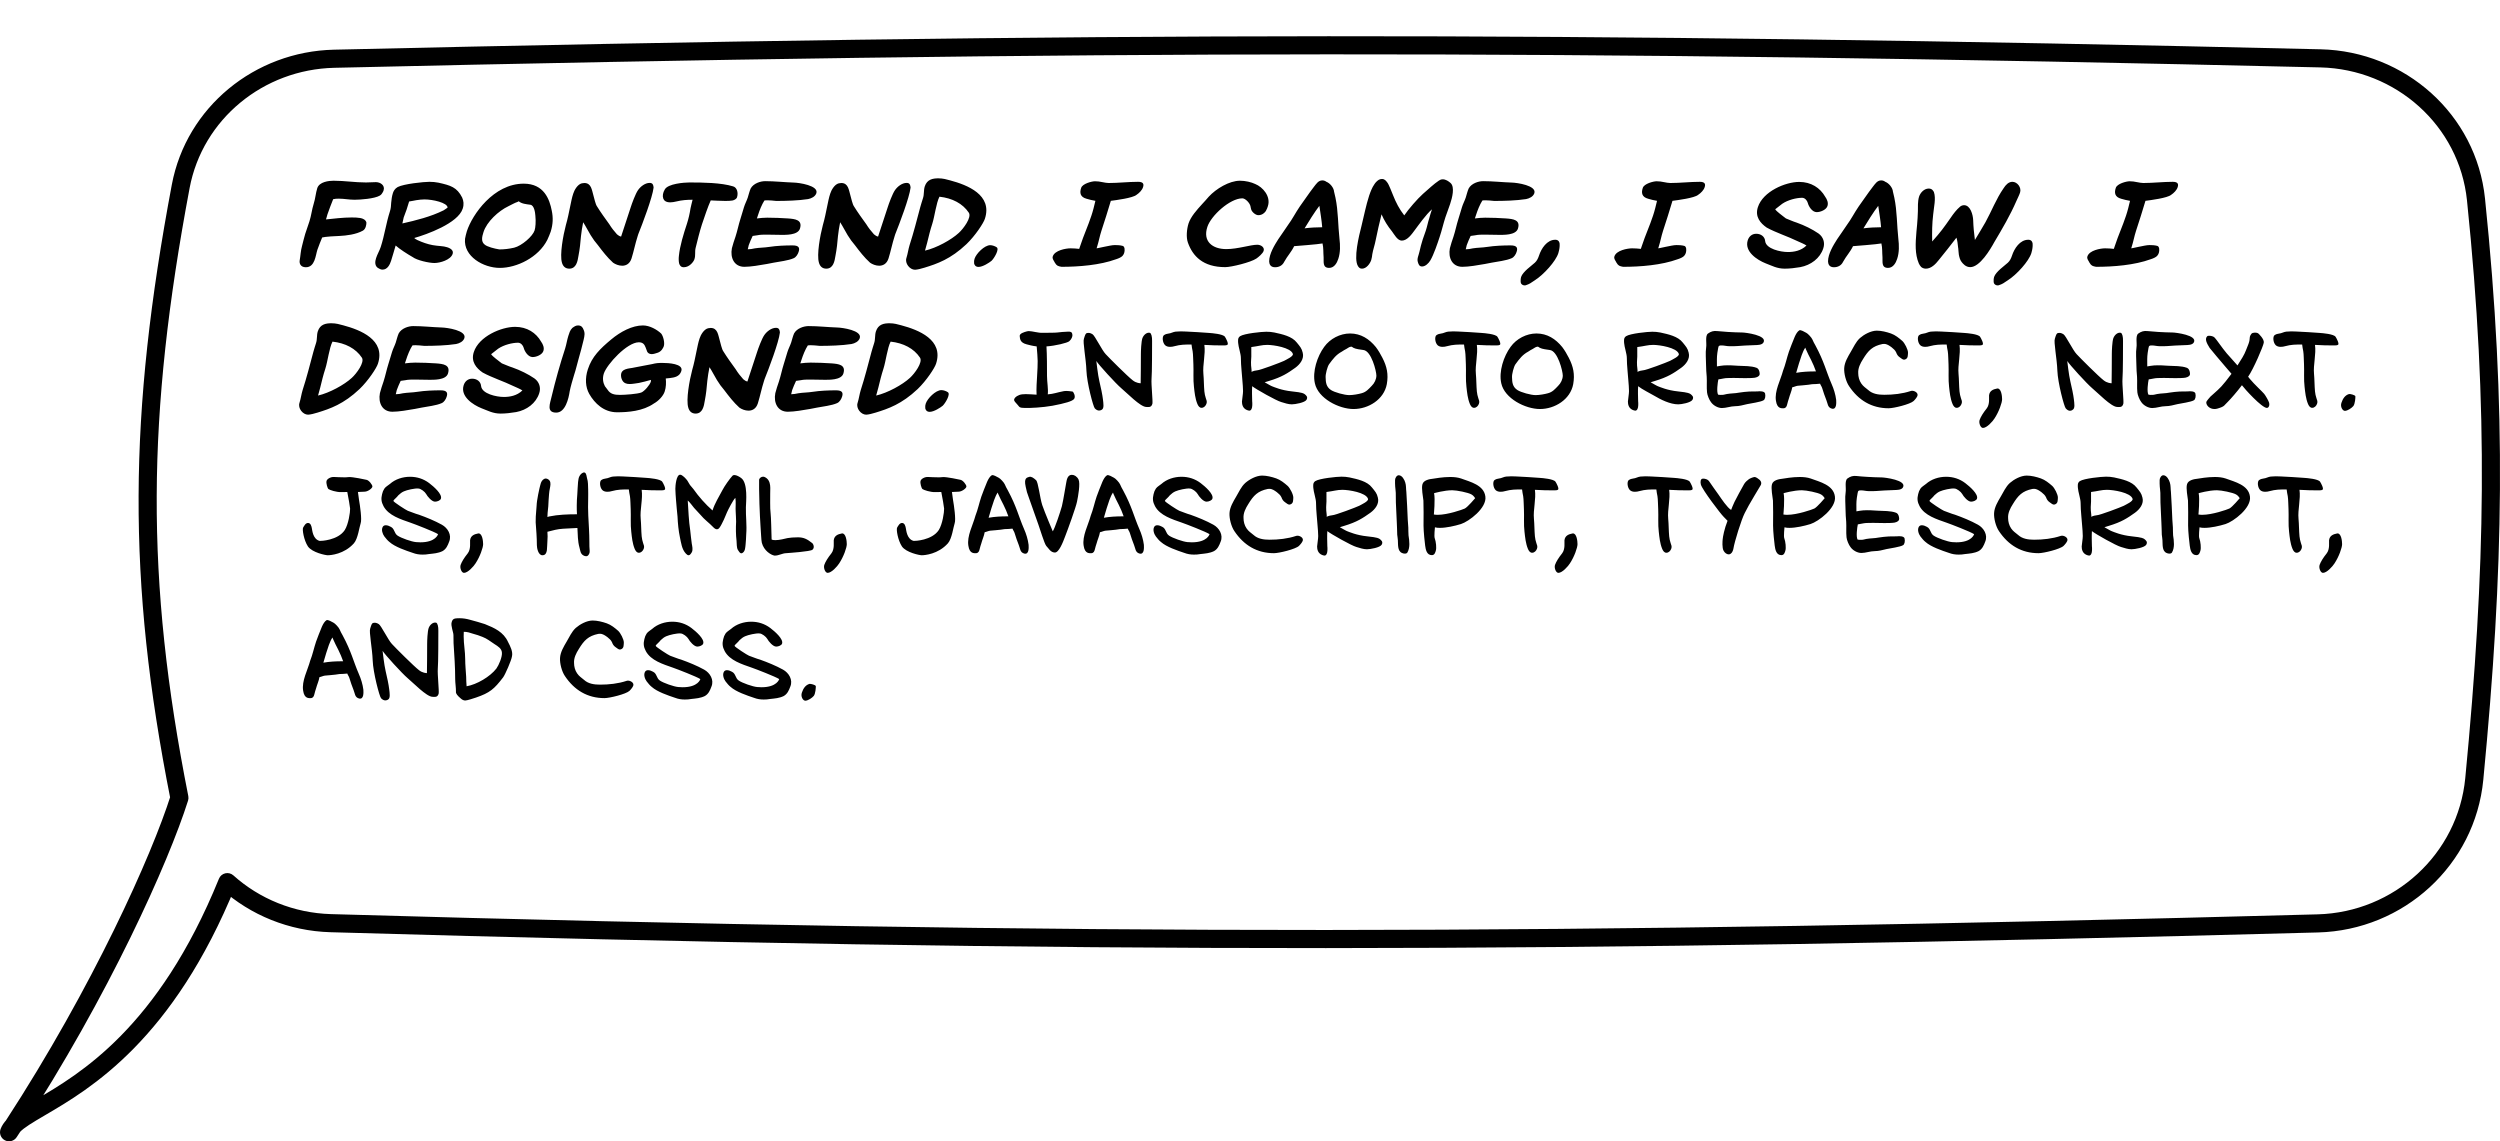 <svg width="276" height="126" viewBox="0 0 276 126" fill="none" xmlns="http://www.w3.org/2000/svg">
<g filter="url(#filter0_d_14_31)">
<path fill-rule="evenodd" clip-rule="evenodd" d="M256.186 2.442C265.007 2.652 272.444 9.244 273.35 18.021C275.751 41.276 275.396 58.788 273.162 81.99C272.304 90.902 264.842 97.703 255.892 97.943C172.721 100.18 120.148 100.321 36.506 97.917C32.175 97.793 28.146 96.127 25.097 93.387C18.281 110.171 9.36 115.393 4.48 118.25C3.099 119.058 2.042 119.677 1.448 120.315C11.17 105.371 17.68 90.812 19.808 84.085C15.017 59.925 15.202 41.825 19.951 16.578C21.477 8.463 28.628 2.676 36.883 2.485C120.395 0.556 172.986 0.469 256.186 2.442ZM1 121C1.089 120.764 1.24 120.538 1.448 120.315C1.299 120.544 1.15 120.772 1 121Z" fill="white"/>
<path d="M273.35 18.021L272.355 18.124L272.355 18.124L273.35 18.021ZM256.186 2.442L256.162 3.442L256.186 2.442ZM273.162 81.99L274.157 82.086L274.157 82.086L273.162 81.99ZM255.892 97.943L255.919 98.943L255.919 98.943L255.892 97.943ZM36.506 97.917L36.477 98.917L36.477 98.917L36.506 97.917ZM25.097 93.387L25.766 92.643C25.523 92.426 25.19 92.34 24.873 92.413C24.555 92.486 24.293 92.709 24.171 93.011L25.097 93.387ZM4.48 118.25L4.985 119.113L4.985 119.113L4.48 118.25ZM19.808 84.085L20.762 84.387C20.812 84.227 20.822 84.056 20.789 83.891L19.808 84.085ZM19.951 16.578L18.968 16.393L18.968 16.393L19.951 16.578ZM36.883 2.485L36.86 1.485L36.883 2.485ZM1 121L0.064 120.649C-0.115 121.126 0.093 121.661 0.547 121.892C1.001 122.122 1.556 121.975 1.836 121.549L1 121ZM274.345 17.918C273.385 8.619 265.512 1.663 256.209 1.443L256.162 3.442C264.502 3.64 271.503 9.869 272.355 18.124L274.345 17.918ZM274.157 82.086C276.397 58.831 276.753 41.252 274.345 17.918L272.355 18.124C274.748 41.3 274.396 58.744 272.166 81.894L274.157 82.086ZM255.919 98.943C265.361 98.689 273.249 91.513 274.157 82.086L272.166 81.894C271.358 90.291 264.323 96.716 255.865 96.944L255.919 98.943ZM36.477 98.917C120.139 101.322 172.731 101.18 255.919 98.943L255.865 96.944C172.711 99.18 120.156 99.321 36.535 96.918L36.477 98.917ZM24.429 94.131C27.653 97.028 31.908 98.785 36.477 98.917L36.535 96.918C32.443 96.8 28.64 95.226 25.766 92.643L24.429 94.131ZM24.171 93.011C20.808 101.291 16.943 106.68 13.349 110.341C9.754 114.002 6.401 115.967 3.975 117.387L4.985 119.113C7.439 117.677 10.986 115.602 14.776 111.742C18.566 107.881 22.57 102.267 26.024 93.763L24.171 93.011ZM3.975 117.387C2.655 118.16 1.435 118.862 0.716 119.634L2.179 120.997C2.649 120.493 3.543 119.957 4.985 119.113L3.975 117.387ZM2.286 120.861C12.047 105.857 18.6 91.217 20.762 84.387L18.855 83.784C16.759 90.408 10.293 104.885 0.609 119.77L2.286 120.861ZM18.968 16.393C14.198 41.753 14.009 59.982 18.827 84.28L20.789 83.891C16.025 59.867 16.206 41.896 20.933 16.762L18.968 16.393ZM36.86 1.485C28.157 1.686 20.586 7.79 18.968 16.393L20.933 16.762C22.368 9.135 29.099 3.665 36.906 3.485L36.86 1.485ZM256.209 1.443C172.993 -0.531 120.386 -0.444 36.86 1.485L36.906 3.485C120.404 1.556 172.979 1.47 256.162 3.442L256.209 1.443ZM1.936 121.351C1.967 121.27 2.033 121.154 2.179 120.997L0.716 119.634C0.446 119.923 0.211 120.257 0.064 120.649L1.936 121.351ZM0.609 119.77C0.462 119.997 0.313 120.224 0.164 120.451L1.836 121.549C1.987 121.319 2.137 121.09 2.286 120.861L0.609 119.77Z" fill="black"/>
</g>
<path d="M33.768 29.504C33.168 29.504 33.036 29.072 33.084 28.76C33.18 28.232 33.192 27.68 33.348 27.14C33.468 26.708 33.552 26.276 33.696 25.82C33.84 25.364 34.008 24.896 34.164 24.428C34.368 23.792 34.428 23.144 34.632 22.496C34.824 21.908 34.848 21.332 35.028 20.768C35.256 20.072 36.3 19.952 36.816 19.952C38.04 19.952 39.192 20.144 40.404 20.144C40.776 20.144 41.136 20.108 41.496 20.108C42 20.108 42.528 20.468 42.348 21.02C42.324 21.08 42.3 21.176 42.228 21.272C42.18 21.356 42.108 21.488 41.928 21.596C41.328 21.944 39.768 22.052 39.144 22.052C38.532 22.052 37.992 21.932 37.392 21.932C37.164 21.932 36.984 21.944 36.78 21.992C36.564 22.556 36.324 23.132 36.144 23.684C36.084 23.876 36.06 24.032 35.988 24.224C36.78 24.14 37.908 24.008 38.832 24.008C39.18 24.008 39.504 24.02 39.768 24.068C40.056 24.116 40.38 24.26 40.452 24.572C40.452 24.812 40.38 25.28 40.068 25.46C39.3 25.892 38.22 26.012 37.5 26.048C37.176 26.048 35.856 26.132 35.568 26.216C35.436 26.552 35.184 27.128 35.04 27.572C34.836 28.196 34.776 29.504 33.768 29.504ZM44.423 24.668C45.875 24.344 47.567 23.924 48.983 23.216C49.115 23.144 49.415 22.916 49.415 22.916C49.391 22.376 47.771 22.016 46.871 22.016C46.595 22.016 46.283 22.052 45.959 22.1C45.683 22.148 45.431 22.208 45.167 22.244C45.071 22.532 44.987 22.844 44.891 23.132C44.783 23.444 44.663 23.72 44.567 24.008C44.543 24.104 44.495 24.308 44.423 24.668ZM43.175 28.796C43.043 29.204 42.779 29.768 42.227 29.768C42.071 29.768 41.927 29.696 41.867 29.66C41.315 29.432 41.399 28.856 41.519 28.496C41.651 28.076 41.903 27.668 42.035 27.26C42.455 25.964 42.623 24.656 43.043 23.348C43.151 23.024 43.175 22.688 43.187 22.376C43.223 22.028 43.259 21.68 43.379 21.308C43.439 21.116 43.583 20.828 43.907 20.648C44.579 20.3 46.787 20.072 47.399 20.072C47.771 20.072 48.095 20.108 48.407 20.168C49.751 20.468 50.447 20.672 51.023 21.812C51.179 22.184 51.239 22.556 51.083 23.036C50.567 24.656 47.087 25.892 45.731 26.276C45.815 26.396 46.319 26.624 46.499 26.684C47.039 26.9 47.603 27.068 48.239 27.128C48.419 27.152 48.731 27.164 49.019 27.212C49.415 27.284 50.147 27.488 49.967 28.04C49.751 28.688 48.587 29.036 47.963 29.036C47.351 29.036 46.019 28.736 45.551 28.376C44.999 28.064 44.099 27.488 43.679 27.104C43.499 27.668 43.367 28.232 43.175 28.796ZM55.132 27.536C55.66 27.536 56.188 27.476 56.764 27.344C57.604 27.14 58.816 26.084 59.02 25.436C59.116 25.148 59.176 24.452 59.104 23.804C59.08 23.444 58.972 22.664 58.552 22.604C58.096 22.544 57.58 22.496 57.268 22.22C57.232 22.244 57.196 22.256 57.136 22.292C56.8 22.4 56.476 22.604 56.14 22.76C55.024 23.288 53.74 24.488 53.38 25.616C53.2 26.168 53.104 26.672 53.488 26.984C53.764 27.248 54.604 27.452 55.132 27.536ZM55.18 29.576C53.368 29.576 51.148 28.304 51.34 26.36C51.4 26.084 51.448 25.808 51.544 25.52C52.144 23.684 54.496 20.276 57.82 20.276C60.064 20.276 60.676 22.016 60.916 23.264C61.072 24.008 61.06 24.74 60.796 25.58C60.7 25.868 60.556 26.18 60.424 26.48C59.44 28.424 57.052 29.576 55.18 29.576ZM62.845 29.66C62.413 29.66 62.149 29.396 62.041 29C61.777 28.136 62.173 25.976 62.473 24.848C62.677 24.152 62.809 23.456 62.953 22.76C63.049 22.316 63.133 21.824 63.289 21.368C63.409 20.984 63.757 20.36 64.225 20.24C64.321 20.228 64.429 20.204 64.513 20.204C65.293 20.204 65.341 21.008 65.509 21.56C65.605 21.872 65.737 22.556 65.917 22.796C66.325 23.456 66.805 24.116 67.273 24.764C67.513 25.16 67.801 25.52 68.113 25.868C68.257 25.988 68.389 26.084 68.569 26.12C68.917 25.052 69.277 23.984 69.625 22.904C69.757 22.484 70.153 21.392 70.441 20.984C70.717 20.588 71.221 20.192 71.725 20.192C72.073 20.192 72.133 20.432 72.157 20.708C72.037 21.788 70.921 24.728 70.465 25.856C70.441 25.928 70.417 26.012 70.393 26.084C70.129 26.9 69.973 27.728 69.721 28.532C69.529 29.132 69.109 29.336 68.689 29.336C68.317 29.336 67.933 29.18 67.681 29C67.045 28.424 66.529 27.752 66.013 27.068C65.737 26.756 65.449 26.36 65.209 25.964C64.921 25.496 64.681 24.992 64.381 24.536C64.273 25.052 64.201 25.556 64.141 26.06C64.081 26.792 64.009 27.5 63.865 28.232C63.769 28.844 63.625 29.66 62.845 29.66ZM76.665 28.616C76.593 28.856 76.149 29.504 75.489 29.504C75.141 29.504 75.033 29.264 74.973 29.072C74.925 28.844 74.913 28.544 74.949 28.256C75.057 27.14 75.465 25.832 75.837 24.704C76.017 24.14 76.149 23.564 76.233 23C76.269 22.796 76.413 22.256 76.461 22.052C75.849 22.052 75.297 22.088 74.661 22.244C74.457 22.292 74.205 22.34 74.001 22.34C73.521 22.34 73.305 22.148 73.221 21.908C73.125 21.62 73.185 21.272 73.389 20.924C73.725 20.276 75.549 20.144 76.101 20.144C77.601 20.144 79.617 20.168 80.937 20.576C81.369 20.696 81.525 21.284 81.369 21.776C81.297 21.992 81.033 22.1 80.865 22.136C80.661 22.172 80.385 22.184 80.085 22.184C79.509 22.184 78.837 22.136 78.465 22.124C78.165 22.784 77.757 23.984 77.493 24.776C77.253 25.52 76.977 26.624 76.797 27.368C76.689 27.8 76.809 28.184 76.665 28.616ZM83.561 24.116C83.957 24.068 84.317 24.032 84.701 24.032C85.481 24.032 86.249 24.068 87.005 24.116C87.773 24.176 88.625 24.26 88.313 25.244C88.073 25.988 86.681 25.928 86.189 25.928C85.673 25.928 85.145 25.904 84.629 25.904C84.293 25.904 83.933 25.904 83.597 25.976C83.453 25.988 83.285 26.024 83.093 26.048C82.937 26.396 82.769 26.744 82.661 27.068C82.613 27.224 82.601 27.368 82.553 27.524C82.805 27.524 83.081 27.476 83.345 27.416C83.873 27.332 84.377 27.344 84.905 27.26C85.757 27.128 86.693 27.092 87.509 27.092C88.205 27.092 88.313 27.368 88.169 27.8C88.097 28.04 87.905 28.388 87.617 28.508C87.029 28.772 86.033 28.88 85.409 29C85.145 29.048 84.905 29.108 84.665 29.144C83.909 29.276 82.901 29.456 82.181 29.456C81.053 29.456 80.597 28.46 80.801 27.404C80.909 26.972 81.053 26.552 81.197 26.132C81.413 25.472 81.533 24.824 81.737 24.188C81.881 23.756 81.989 23.324 82.133 22.88C82.241 22.52 82.433 22.172 82.553 21.812C82.661 21.476 82.733 21.128 82.877 20.804C83.189 20.24 83.957 20 84.473 20C85.541 20 86.561 20.12 87.629 20.156C88.205 20.168 90.401 20.48 90.125 21.332C89.993 21.716 89.573 21.908 89.213 21.98C88.145 22.148 86.741 22.184 85.697 22.184C85.673 22.184 84.713 22.064 84.389 22.136C84.101 22.592 83.861 23.192 83.681 23.756L83.561 24.116ZM91.216 29.66C90.784 29.66 90.52 29.396 90.412 29C90.148 28.136 90.544 25.976 90.844 24.848C91.048 24.152 91.18 23.456 91.324 22.76C91.42 22.316 91.504 21.824 91.66 21.368C91.78 20.984 92.128 20.36 92.596 20.24C92.692 20.228 92.8 20.204 92.884 20.204C93.664 20.204 93.712 21.008 93.88 21.56C93.976 21.872 94.108 22.556 94.288 22.796C94.696 23.456 95.176 24.116 95.644 24.764C95.884 25.16 96.172 25.52 96.484 25.868C96.628 25.988 96.76 26.084 96.94 26.12C97.288 25.052 97.648 23.984 97.996 22.904C98.128 22.484 98.524 21.392 98.812 20.984C99.088 20.588 99.592 20.192 100.096 20.192C100.444 20.192 100.504 20.432 100.528 20.708C100.408 21.788 99.292 24.728 98.836 25.856C98.812 25.928 98.788 26.012 98.764 26.084C98.5 26.9 98.344 27.728 98.092 28.532C97.9 29.132 97.48 29.336 97.06 29.336C96.688 29.336 96.304 29.18 96.052 29C95.416 28.424 94.9 27.752 94.384 27.068C94.108 26.756 93.82 26.36 93.58 25.964C93.292 25.496 93.052 24.992 92.752 24.536C92.644 25.052 92.572 25.556 92.512 26.06C92.452 26.792 92.38 27.5 92.236 28.232C92.14 28.844 91.996 29.66 91.216 29.66ZM102.12 27.668C103.38 27.38 105.024 26.48 105.852 25.712C106.344 25.268 107.304 23.996 106.956 23.48C106.284 22.472 105.132 21.872 103.716 21.716C103.356 22.412 103.188 23.888 102.924 24.704C102.696 25.4 102.528 26.096 102.36 26.792C102.276 27.092 102.204 27.38 102.12 27.668ZM102.06 29.552C101.772 29.648 101.244 29.78 101.016 29.78C100.44 29.78 99.876 29.072 100.068 28.484C100.224 27.992 100.272 27.536 100.416 27.068C100.872 25.664 101.232 24.236 101.604 22.844C101.688 22.52 101.796 22.22 101.892 21.896C102.048 21.44 101.952 21.02 102.096 20.576C102.348 19.808 102.96 19.688 103.596 19.688C104.1 19.688 104.52 19.808 104.904 19.916C106.788 20.42 109.596 21.512 108.732 24.152C108.588 24.62 107.676 26.012 106.704 26.948C104.94 28.616 103.464 29.12 102.06 29.552ZM107.59 28.568C107.77 27.992 108.694 27.068 109.318 27.068C109.546 27.068 109.858 27.176 110.026 27.296C110.374 27.5 109.738 28.544 109.462 28.796C109.234 28.988 108.502 29.468 108.034 29.468C107.674 29.468 107.578 29.228 107.542 29.084C107.518 28.892 107.542 28.7 107.59 28.568ZM116.228 28.304C116.444 27.632 117.68 27.416 118.184 27.416C118.508 27.416 118.844 27.44 119.144 27.476C119.192 27.344 119.228 27.224 119.276 27.092C119.624 26.012 120.128 24.92 120.488 23.816C120.668 23.288 120.8 22.724 120.932 22.172C120.596 22.124 120.26 22.028 119.96 21.944C119.24 21.752 119.18 21.272 119.36 20.744C119.504 20.276 120.536 20.012 120.884 20.012C121.124 20.012 121.472 20.048 121.7 20.108C121.964 20.156 122.192 20.204 122.396 20.204C123.476 20.204 124.58 20.072 125.648 20.072C126.224 20.072 126.308 20.324 126.188 20.672C126.092 20.984 125.78 21.308 125.468 21.512C125.06 21.86 123.2 22.1 122.636 22.172C122.312 23.288 121.952 24.38 121.592 25.496C121.4 26.084 121.304 26.672 121.112 27.26C121.088 27.32 121.076 27.38 121.064 27.416C121.136 27.404 121.184 27.404 121.268 27.38C121.472 27.344 121.7 27.296 121.892 27.248C122.336 27.164 122.768 27.056 123.08 27.056C123.32 27.056 123.656 27.068 123.92 27.14C124.196 27.188 124.196 27.668 124.112 27.92C124.076 28.028 124.028 28.136 123.92 28.256C123.764 28.412 123.488 28.532 123.224 28.616C121.424 29.276 119.084 29.456 117.188 29.456C116.804 29.384 116.66 29.348 116.456 29C116.372 28.796 116.132 28.58 116.228 28.304ZM133.291 25.052C132.763 26.66 133.867 27.5 135.379 27.5C136.651 27.5 138.043 27.02 138.799 27.02C139.231 27.02 139.627 27.32 139.507 27.692C139.411 27.992 138.943 28.376 138.703 28.544C138.091 28.964 135.931 29.492 135.271 29.492C132.799 29.492 131.671 28.268 131.143 26.78C130.939 26.204 131.011 25.316 131.215 24.668C131.467 23.912 132.115 23.192 132.715 22.532C132.967 22.28 133.207 21.98 133.447 21.716C134.251 20.84 135.715 19.952 136.891 19.952C137.503 19.952 138.139 20.108 138.571 20.312C139.411 20.648 140.323 21.68 139.975 22.76C139.939 22.88 139.867 23.096 139.747 23.3C139.615 23.492 139.351 23.756 138.919 23.756C138.595 23.756 138.187 23.372 138.127 23.108C138.079 23 138.091 22.88 138.055 22.784C137.995 22.436 137.503 21.896 137.155 21.896C135.787 21.896 133.687 23.816 133.291 25.052ZM144.027 25.208C144.627 25.124 145.419 25.088 145.971 25.088C145.923 24.38 145.755 23.408 145.659 22.724C145.179 23.336 144.399 24.584 144.027 25.208ZM141.783 28.892C141.567 29.348 141.159 29.504 140.763 29.504C140.223 29.504 140.127 29.12 140.115 28.856C140.115 28.028 140.703 27.068 141.123 26.408C141.483 25.868 141.879 25.328 142.191 24.848C142.431 24.512 142.647 24.188 142.839 23.852C143.259 23.132 143.703 22.472 144.219 21.776C144.495 21.392 144.771 20.984 145.059 20.624C145.311 20.312 145.539 19.916 145.983 19.916C146.163 19.916 146.307 19.976 146.439 20.072C146.847 20.228 147.255 20.744 147.279 21.152C147.327 21.368 147.375 21.596 147.435 21.824C147.747 23.324 147.711 24.86 147.879 26.372C147.963 27.056 147.987 27.872 147.747 28.58C147.603 29.036 147.291 29.576 146.739 29.576C145.971 29.576 146.163 28.856 146.127 28.412C146.079 27.836 146.127 27.404 146.007 26.876C145.575 26.972 142.875 27.176 142.875 27.176C142.563 27.824 142.131 28.256 141.783 28.892ZM149.93 29.396C149.402 28.58 150.026 26.036 150.314 24.92C150.59 23.816 150.794 22.712 151.154 21.596C151.202 21.452 151.346 21.032 151.55 20.636C151.67 20.444 151.79 20.228 151.922 20.096C152.126 19.892 152.294 19.76 152.57 19.76C152.87 19.76 153.002 19.952 153.146 20.132C153.338 20.36 153.662 21.248 153.806 21.584C154.106 22.34 154.49 23.096 155.03 23.78C155.51 23.072 156.47 21.968 157.082 21.416C157.682 20.888 158.342 20.276 158.834 19.952C158.942 19.88 159.074 19.796 159.278 19.796C159.614 19.796 159.926 20.012 160.142 20.204C160.634 20.648 160.322 21.836 160.094 22.52C159.938 23.012 159.734 23.492 159.578 23.972C159.338 24.704 159.182 25.436 158.93 26.18C158.714 26.84 158.282 28.124 157.91 28.748C157.718 29.072 157.358 29.42 156.998 29.42C156.662 29.42 156.602 29.144 156.53 28.928C156.41 28.556 156.626 28.184 156.71 27.776C156.806 27.332 156.926 26.888 157.07 26.432C157.178 26.108 157.298 25.808 157.406 25.472C157.562 25.004 157.634 24.56 157.79 24.092C157.862 23.852 157.994 23.336 158.09 23.108C157.43 23.672 156.566 24.908 156.194 25.4C155.858 25.856 155.366 26.564 154.754 26.564C154.274 26.564 153.914 25.856 153.674 25.544C153.218 24.992 152.798 24.32 152.522 23.66C152.282 24.62 152.066 25.568 151.874 26.516C151.778 27.044 151.586 27.56 151.502 28.064C151.478 28.268 151.454 28.484 151.382 28.712C151.25 29.108 150.854 29.66 150.362 29.66C150.122 29.66 150.038 29.54 149.93 29.396ZM162.827 24.116C163.223 24.068 163.583 24.032 163.967 24.032C164.747 24.032 165.515 24.068 166.271 24.116C167.039 24.176 167.891 24.26 167.579 25.244C167.339 25.988 165.947 25.928 165.455 25.928C164.939 25.928 164.411 25.904 163.895 25.904C163.559 25.904 163.199 25.904 162.863 25.976C162.719 25.988 162.551 26.024 162.359 26.048C162.203 26.396 162.035 26.744 161.927 27.068C161.879 27.224 161.867 27.368 161.819 27.524C162.071 27.524 162.347 27.476 162.611 27.416C163.139 27.332 163.643 27.344 164.171 27.26C165.023 27.128 165.959 27.092 166.775 27.092C167.471 27.092 167.579 27.368 167.435 27.8C167.363 28.04 167.171 28.388 166.883 28.508C166.295 28.772 165.299 28.88 164.675 29C164.411 29.048 164.171 29.108 163.931 29.144C163.175 29.276 162.167 29.456 161.447 29.456C160.319 29.456 159.863 28.46 160.067 27.404C160.175 26.972 160.319 26.552 160.463 26.132C160.679 25.472 160.799 24.824 161.003 24.188C161.147 23.756 161.255 23.324 161.399 22.88C161.507 22.52 161.699 22.172 161.819 21.812C161.927 21.476 161.999 21.128 162.143 20.804C162.455 20.24 163.223 20 163.739 20C164.807 20 165.827 20.12 166.895 20.156C167.471 20.168 169.667 20.48 169.391 21.332C169.259 21.716 168.839 21.908 168.479 21.98C167.411 22.148 166.007 22.184 164.963 22.184C164.939 22.184 163.979 22.064 163.655 22.136C163.367 22.592 163.127 23.192 162.947 23.756L162.827 24.116ZM167.878 31.064C167.866 30.896 167.89 30.704 167.926 30.584C168.022 30.284 168.322 29.972 168.61 29.708C168.91 29.456 169.234 29.192 169.45 29C169.678 28.796 169.81 28.508 169.906 28.22C170.158 27.44 170.782 26.468 171.706 26.468C172.114 26.468 172.222 26.792 172.186 27.164C172.174 27.452 172.09 27.8 172.042 27.944C171.754 28.856 170.434 30.308 169.462 30.932C169.294 31.052 169.102 31.172 168.934 31.28C168.814 31.34 168.622 31.448 168.466 31.484C168.406 31.508 168.358 31.508 168.322 31.508C168.13 31.508 168.022 31.412 167.962 31.34C167.902 31.28 167.878 31.172 167.878 31.064ZM178.232 28.304C178.448 27.632 179.684 27.416 180.188 27.416C180.512 27.416 180.848 27.44 181.148 27.476C181.196 27.344 181.232 27.224 181.28 27.092C181.628 26.012 182.132 24.92 182.492 23.816C182.672 23.288 182.804 22.724 182.936 22.172C182.6 22.124 182.264 22.028 181.964 21.944C181.244 21.752 181.184 21.272 181.364 20.744C181.508 20.276 182.54 20.012 182.888 20.012C183.128 20.012 183.476 20.048 183.704 20.108C183.968 20.156 184.196 20.204 184.4 20.204C185.48 20.204 186.584 20.072 187.652 20.072C188.228 20.072 188.312 20.324 188.192 20.672C188.096 20.984 187.784 21.308 187.472 21.512C187.064 21.86 185.204 22.1 184.64 22.172C184.316 23.288 183.956 24.38 183.596 25.496C183.404 26.084 183.308 26.672 183.116 27.26C183.092 27.32 183.08 27.38 183.068 27.416C183.14 27.404 183.188 27.404 183.272 27.38C183.476 27.344 183.704 27.296 183.896 27.248C184.34 27.164 184.772 27.056 185.084 27.056C185.324 27.056 185.66 27.068 185.924 27.14C186.2 27.188 186.2 27.668 186.116 27.92C186.08 28.028 186.032 28.136 185.924 28.256C185.768 28.412 185.492 28.532 185.228 28.616C183.428 29.276 181.088 29.456 179.192 29.456C178.808 29.384 178.664 29.348 178.46 29C178.376 28.796 178.136 28.58 178.232 28.304ZM194.875 26.624C194.971 27.476 196.567 27.824 197.383 27.824C198.043 27.824 198.835 27.692 199.435 27.104C199.135 26.912 198.811 26.792 198.475 26.636C197.899 26.372 197.335 26.12 196.735 25.892C196.159 25.652 195.583 25.424 195.043 25.124C194.347 24.644 193.723 23.924 194.071 22.868C194.635 21.128 197.119 20.084 198.631 20.084C199.951 20.084 200.947 20.744 201.499 21.716C201.715 22.016 201.871 22.4 201.751 22.748C201.619 23.156 200.995 23.42 200.563 23.42C200.059 23.42 199.675 22.784 199.579 22.4C199.507 22.124 199.255 21.836 198.955 21.836C198.331 21.836 197.395 22.064 196.759 22.496C196.507 22.688 196.243 22.904 195.991 23.096C195.991 23.192 196.387 23.504 196.471 23.576C196.807 23.852 197.131 24.08 197.167 24.116C197.575 24.272 197.947 24.452 198.343 24.572C199.219 24.884 200.071 25.304 200.755 25.772C201.295 26.156 201.499 26.792 201.295 27.404C200.935 28.532 199.903 29.276 198.751 29.492C198.199 29.588 197.575 29.66 197.035 29.66C196.171 29.66 195.631 29.336 194.923 29.072C193.987 28.7 192.547 27.764 192.955 26.516C193.099 26.084 193.435 25.808 193.891 25.808C194.419 25.808 194.839 26.132 194.875 26.624ZM205.726 25.208C206.326 25.124 207.118 25.088 207.67 25.088C207.622 24.38 207.454 23.408 207.358 22.724C206.878 23.336 206.098 24.584 205.726 25.208ZM203.482 28.892C203.266 29.348 202.858 29.504 202.462 29.504C201.922 29.504 201.826 29.12 201.814 28.856C201.814 28.028 202.402 27.068 202.822 26.408C203.182 25.868 203.578 25.328 203.89 24.848C204.13 24.512 204.346 24.188 204.538 23.852C204.958 23.132 205.402 22.472 205.918 21.776C206.194 21.392 206.47 20.984 206.758 20.624C207.01 20.312 207.238 19.916 207.682 19.916C207.862 19.916 208.006 19.976 208.138 20.072C208.546 20.228 208.954 20.744 208.978 21.152C209.026 21.368 209.074 21.596 209.134 21.824C209.446 23.324 209.41 24.86 209.578 26.372C209.662 27.056 209.686 27.872 209.446 28.58C209.302 29.036 208.99 29.576 208.438 29.576C207.67 29.576 207.862 28.856 207.826 28.412C207.778 27.836 207.826 27.404 207.706 26.876C207.274 26.972 204.574 27.176 204.574 27.176C204.262 27.824 203.83 28.256 203.482 28.892ZM213.314 26.66C214.238 25.628 214.586 25.148 215.354 24.044C215.654 23.6 216.014 23.132 216.374 22.832C216.458 22.748 216.638 22.652 216.83 22.652C217.538 22.652 217.814 23.72 217.838 24.296C217.862 25.052 217.934 25.772 218.03 26.492C218.426 25.832 218.834 25.172 219.194 24.536C219.866 23.324 220.382 21.944 221.198 20.78C221.426 20.42 221.738 20.072 222.17 20.072C222.71 20.072 223.202 20.708 223.01 21.272C222.902 21.596 222.734 21.896 222.602 22.208C221.93 23.756 221.066 25.232 220.178 26.72C219.722 27.56 218.57 29.492 217.514 29.492C217.01 29.492 216.71 29.108 216.566 28.928C216.386 28.7 216.314 28.412 216.254 28.1C216.206 27.824 216.218 27.5 216.17 27.284C216.134 26.948 216.098 26.552 215.99 26.24C215.354 27.056 214.706 27.908 214.046 28.7C213.686 29.168 213.194 29.66 212.618 29.66C212.39 29.66 212.21 29.576 212.09 29.468C211.982 29.36 211.898 29.204 211.838 29.084C211.394 28.04 211.466 26.864 211.574 25.592C211.682 24.548 211.754 23.564 211.742 22.556C211.754 22.292 211.778 21.992 211.862 21.716C212.006 21.272 212.426 20.816 212.93 20.816C213.29 20.816 213.434 21.056 213.506 21.212C213.746 21.908 213.494 22.88 213.422 23.684C213.302 24.668 213.29 25.676 213.314 26.66ZM220.097 31.064C220.085 30.896 220.109 30.704 220.145 30.584C220.241 30.284 220.541 29.972 220.829 29.708C221.129 29.456 221.453 29.192 221.669 29C221.897 28.796 222.029 28.508 222.125 28.22C222.377 27.44 223.001 26.468 223.925 26.468C224.333 26.468 224.441 26.792 224.405 27.164C224.393 27.452 224.309 27.8 224.261 27.944C223.973 28.856 222.653 30.308 221.681 30.932C221.513 31.052 221.321 31.172 221.153 31.28C221.033 31.34 220.841 31.448 220.685 31.484C220.625 31.508 220.577 31.508 220.541 31.508C220.349 31.508 220.241 31.412 220.181 31.34C220.121 31.28 220.097 31.172 220.097 31.064ZM230.451 28.304C230.667 27.632 231.903 27.416 232.407 27.416C232.731 27.416 233.067 27.44 233.367 27.476C233.415 27.344 233.451 27.224 233.499 27.092C233.847 26.012 234.351 24.92 234.711 23.816C234.891 23.288 235.023 22.724 235.155 22.172C234.819 22.124 234.483 22.028 234.183 21.944C233.463 21.752 233.403 21.272 233.583 20.744C233.727 20.276 234.759 20.012 235.107 20.012C235.347 20.012 235.695 20.048 235.923 20.108C236.187 20.156 236.415 20.204 236.619 20.204C237.699 20.204 238.803 20.072 239.871 20.072C240.447 20.072 240.531 20.324 240.411 20.672C240.315 20.984 240.003 21.308 239.691 21.512C239.283 21.86 237.423 22.1 236.859 22.172C236.535 23.288 236.175 24.38 235.815 25.496C235.623 26.084 235.527 26.672 235.335 27.26C235.311 27.32 235.299 27.38 235.287 27.416C235.359 27.404 235.407 27.404 235.491 27.38C235.695 27.344 235.923 27.296 236.115 27.248C236.559 27.164 236.991 27.056 237.303 27.056C237.543 27.056 237.879 27.068 238.143 27.14C238.419 27.188 238.419 27.668 238.335 27.92C238.299 28.028 238.251 28.136 238.143 28.256C237.987 28.412 237.711 28.532 237.447 28.616C235.647 29.276 233.307 29.456 231.411 29.456C231.027 29.384 230.883 29.348 230.679 29C230.595 28.796 230.355 28.58 230.451 28.304ZM35.112 43.668C36.372 43.38 38.016 42.48 38.844 41.712C39.336 41.268 40.296 39.996 39.948 39.48C39.276 38.472 38.124 37.872 36.708 37.716C36.348 38.412 36.18 39.888 35.916 40.704C35.688 41.4 35.52 42.096 35.352 42.792C35.268 43.092 35.196 43.38 35.112 43.668ZM35.052 45.552C34.764 45.648 34.236 45.78 34.008 45.78C33.432 45.78 32.868 45.072 33.06 44.484C33.216 43.992 33.264 43.536 33.408 43.068C33.864 41.664 34.224 40.236 34.596 38.844C34.68 38.52 34.788 38.22 34.884 37.896C35.04 37.44 34.944 37.02 35.088 36.576C35.34 35.808 35.952 35.688 36.588 35.688C37.092 35.688 37.512 35.808 37.896 35.916C39.78 36.42 42.588 37.512 41.724 40.152C41.58 40.62 40.668 42.012 39.696 42.948C37.932 44.616 36.456 45.12 35.052 45.552ZM44.702 40.116C45.098 40.068 45.458 40.032 45.842 40.032C46.622 40.032 47.39 40.068 48.146 40.116C48.914 40.176 49.766 40.26 49.454 41.244C49.214 41.988 47.822 41.928 47.33 41.928C46.814 41.928 46.286 41.904 45.77 41.904C45.434 41.904 45.074 41.904 44.738 41.976C44.594 41.988 44.426 42.024 44.234 42.048C44.078 42.396 43.91 42.744 43.802 43.068C43.754 43.224 43.742 43.368 43.694 43.524C43.946 43.524 44.222 43.476 44.486 43.416C45.014 43.332 45.518 43.344 46.046 43.26C46.898 43.128 47.834 43.092 48.65 43.092C49.346 43.092 49.454 43.368 49.31 43.8C49.238 44.04 49.046 44.388 48.758 44.508C48.17 44.772 47.174 44.88 46.55 45C46.286 45.048 46.046 45.108 45.806 45.144C45.05 45.276 44.042 45.456 43.322 45.456C42.194 45.456 41.738 44.46 41.942 43.404C42.05 42.972 42.194 42.552 42.338 42.132C42.554 41.472 42.674 40.824 42.878 40.188C43.022 39.756 43.13 39.324 43.274 38.88C43.382 38.52 43.574 38.172 43.694 37.812C43.802 37.476 43.874 37.128 44.018 36.804C44.33 36.24 45.098 36 45.614 36C46.682 36 47.702 36.12 48.77 36.156C49.346 36.168 51.542 36.48 51.266 37.332C51.134 37.716 50.714 37.908 50.354 37.98C49.286 38.148 47.882 38.184 46.838 38.184C46.814 38.184 45.854 38.064 45.53 38.136C45.242 38.592 45.002 39.192 44.822 39.756L44.702 40.116ZM53.113 42.624C53.209 43.476 54.805 43.824 55.621 43.824C56.281 43.824 57.073 43.692 57.673 43.104C57.373 42.912 57.049 42.792 56.713 42.636C56.137 42.372 55.573 42.12 54.973 41.892C54.397 41.652 53.821 41.424 53.281 41.124C52.585 40.644 51.961 39.924 52.309 38.868C52.873 37.128 55.357 36.084 56.869 36.084C58.189 36.084 59.185 36.744 59.737 37.716C59.953 38.016 60.109 38.4 59.989 38.748C59.857 39.156 59.233 39.42 58.801 39.42C58.297 39.42 57.913 38.784 57.817 38.4C57.745 38.124 57.493 37.836 57.193 37.836C56.569 37.836 55.633 38.064 54.997 38.496C54.745 38.688 54.481 38.904 54.229 39.096C54.229 39.192 54.625 39.504 54.709 39.576C55.045 39.852 55.369 40.08 55.405 40.116C55.813 40.272 56.185 40.452 56.581 40.572C57.457 40.884 58.309 41.304 58.993 41.772C59.533 42.156 59.737 42.792 59.533 43.404C59.173 44.532 58.141 45.276 56.989 45.492C56.437 45.588 55.813 45.66 55.273 45.66C54.409 45.66 53.869 45.336 53.161 45.072C52.225 44.7 50.785 43.764 51.193 42.516C51.337 42.084 51.673 41.808 52.129 41.808C52.657 41.808 53.077 42.132 53.113 42.624ZM62.393 38.472C62.537 38.016 62.597 37.548 62.741 37.092C62.849 36.78 62.909 36.48 63.185 36.204C63.425 36.036 63.569 35.928 63.821 35.928C64.193 35.928 64.337 36.168 64.409 36.36C64.601 36.744 64.541 37.044 64.433 37.512C64.265 38.22 64.073 38.94 63.869 39.648C63.701 40.224 63.581 40.8 63.389 41.364C63.245 41.808 62.969 42.792 62.897 43.188C62.777 44.004 62.417 45.552 61.409 45.552C60.293 45.552 60.725 44.544 60.893 43.8C61.313 42.048 61.817 40.224 62.393 38.472ZM70.537 42.276C70.249 42.312 69.853 42.396 69.517 42.396C69.337 42.396 69.169 42.372 69.049 42.312C68.641 42.156 68.485 41.544 68.593 41.196C68.629 41.076 68.737 40.884 69.037 40.776C69.397 40.644 69.697 40.656 70.033 40.572C70.681 40.428 71.317 40.344 71.977 40.2C72.457 40.08 72.661 40.068 73.153 40.068C73.741 40.068 75.493 40.14 75.217 40.968C75.025 41.58 74.461 41.676 73.969 41.736C73.885 41.748 73.561 41.784 73.501 41.784C73.549 42.24 73.537 42.756 73.381 43.224C73.225 43.716 72.697 44.268 72.193 44.544C70.981 45.396 69.325 45.516 68.125 45.516C66.661 45.516 65.653 44.532 65.053 43.488C64.633 42.744 64.573 41.772 64.897 40.776C65.353 39.372 66.253 38.496 67.477 37.476C68.509 36.612 69.805 35.928 70.981 35.928C71.725 35.928 72.529 36.384 72.997 36.828C73.225 37.116 73.405 37.824 73.285 38.22C73.213 38.412 73.021 38.82 72.577 38.952C72.421 39 72.157 39.096 71.953 39.096C71.653 39.096 71.509 38.94 71.449 38.82C71.389 38.676 71.329 38.52 71.269 38.34C71.149 38.028 70.981 37.788 70.525 37.788C69.229 37.788 66.997 40.224 66.661 41.244C66.493 41.772 66.577 42.252 66.781 42.636C66.877 42.78 66.997 42.9 67.081 43.032C67.381 43.5 67.825 43.596 68.437 43.596C68.977 43.596 70.369 43.5 70.801 43.332C71.161 43.188 71.737 42.492 71.845 42.156C71.869 42.084 71.869 42.012 71.857 41.94C71.677 42.012 70.717 42.24 70.537 42.276ZM76.79 45.66C76.358 45.66 76.094 45.396 75.986 45C75.722 44.136 76.118 41.976 76.418 40.848C76.622 40.152 76.754 39.456 76.898 38.76C76.994 38.316 77.078 37.824 77.234 37.368C77.354 36.984 77.702 36.36 78.17 36.24C78.266 36.228 78.374 36.204 78.458 36.204C79.238 36.204 79.286 37.008 79.454 37.56C79.55 37.872 79.682 38.556 79.862 38.796C80.27 39.456 80.75 40.116 81.218 40.764C81.458 41.16 81.746 41.52 82.058 41.868C82.202 41.988 82.334 42.084 82.514 42.12C82.862 41.052 83.222 39.984 83.57 38.904C83.702 38.484 84.098 37.392 84.386 36.984C84.662 36.588 85.166 36.192 85.67 36.192C86.018 36.192 86.078 36.432 86.102 36.708C85.982 37.788 84.866 40.728 84.41 41.856C84.386 41.928 84.362 42.012 84.338 42.084C84.074 42.9 83.918 43.728 83.666 44.532C83.474 45.132 83.054 45.336 82.634 45.336C82.262 45.336 81.878 45.18 81.626 45C80.99 44.424 80.474 43.752 79.958 43.068C79.682 42.756 79.394 42.36 79.154 41.964C78.866 41.496 78.626 40.992 78.326 40.536C78.218 41.052 78.146 41.556 78.086 42.06C78.026 42.792 77.954 43.5 77.81 44.232C77.714 44.844 77.57 45.66 76.79 45.66ZM88.354 40.116C88.75 40.068 89.11 40.032 89.494 40.032C90.274 40.032 91.042 40.068 91.798 40.116C92.566 40.176 93.418 40.26 93.106 41.244C92.866 41.988 91.474 41.928 90.982 41.928C90.466 41.928 89.938 41.904 89.422 41.904C89.086 41.904 88.726 41.904 88.39 41.976C88.246 41.988 88.078 42.024 87.886 42.048C87.73 42.396 87.562 42.744 87.454 43.068C87.406 43.224 87.394 43.368 87.346 43.524C87.598 43.524 87.874 43.476 88.138 43.416C88.666 43.332 89.17 43.344 89.698 43.26C90.55 43.128 91.486 43.092 92.302 43.092C92.998 43.092 93.106 43.368 92.962 43.8C92.89 44.04 92.698 44.388 92.41 44.508C91.822 44.772 90.826 44.88 90.202 45C89.938 45.048 89.698 45.108 89.458 45.144C88.702 45.276 87.694 45.456 86.974 45.456C85.846 45.456 85.39 44.46 85.594 43.404C85.702 42.972 85.846 42.552 85.99 42.132C86.206 41.472 86.326 40.824 86.53 40.188C86.674 39.756 86.782 39.324 86.926 38.88C87.034 38.52 87.226 38.172 87.346 37.812C87.454 37.476 87.526 37.128 87.67 36.804C87.982 36.24 88.75 36 89.266 36C90.334 36 91.354 36.12 92.422 36.156C92.998 36.168 95.194 36.48 94.918 37.332C94.786 37.716 94.366 37.908 94.006 37.98C92.938 38.148 91.534 38.184 90.49 38.184C90.466 38.184 89.506 38.064 89.182 38.136C88.894 38.592 88.654 39.192 88.474 39.756L88.354 40.116ZM96.729 43.668C97.989 43.38 99.633 42.48 100.461 41.712C100.953 41.268 101.913 39.996 101.565 39.48C100.893 38.472 99.741 37.872 98.325 37.716C97.965 38.412 97.797 39.888 97.533 40.704C97.305 41.4 97.137 42.096 96.969 42.792C96.885 43.092 96.813 43.38 96.729 43.668ZM96.669 45.552C96.381 45.648 95.853 45.78 95.625 45.78C95.049 45.78 94.485 45.072 94.677 44.484C94.833 43.992 94.881 43.536 95.025 43.068C95.481 41.664 95.841 40.236 96.213 38.844C96.297 38.52 96.405 38.22 96.501 37.896C96.657 37.44 96.561 37.02 96.705 36.576C96.957 35.808 97.569 35.688 98.205 35.688C98.709 35.688 99.129 35.808 99.513 35.916C101.397 36.42 104.205 37.512 103.341 40.152C103.197 40.62 102.285 42.012 101.313 42.948C99.549 44.616 98.073 45.12 96.669 45.552ZM102.199 44.568C102.379 43.992 103.303 43.068 103.927 43.068C104.155 43.068 104.467 43.176 104.635 43.296C104.983 43.5 104.347 44.544 104.071 44.796C103.843 44.988 103.111 45.468 102.643 45.468C102.283 45.468 102.187 45.228 102.151 45.084C102.127 44.892 102.151 44.7 102.199 44.568ZM118.59 44.028C118.422 44.292 117.57 44.532 116.178 44.796C115.098 44.988 113.73 45.06 113.13 45.036C112.566 45.024 112.59 44.988 112.35 44.7C112.158 44.46 111.954 44.304 111.954 44.148C111.954 44.004 112.11 43.764 112.53 43.608C112.71 43.536 112.962 43.512 113.25 43.512C113.61 43.512 114.03 43.548 114.438 43.572C114.426 43.404 114.426 43.212 114.426 43.068C114.402 42.708 114.582 40.536 114.558 39.852C114.546 39.492 114.51 38.82 114.45 38.244C113.946 38.184 113.634 38.088 113.346 38.016C112.59 37.824 112.614 37.392 112.578 37.116C112.53 36.816 113.07 36.66 113.394 36.576C113.442 36.564 113.502 36.552 113.574 36.552C113.97 36.552 114.63 36.768 115.098 36.744C115.65 36.732 116.49 36.744 116.718 36.708C116.898 36.684 117.606 36.612 117.942 36.612C118.182 36.612 118.35 36.636 118.386 36.924C118.434 37.164 118.278 37.464 118.05 37.668C117.846 37.86 116.466 38.184 115.53 38.244C115.59 39.156 115.59 40.668 115.59 41.508C115.59 42.204 115.746 42.936 115.674 43.536C116.334 43.488 116.658 43.332 117.474 43.176C117.762 43.128 118.29 43.212 118.398 43.224C118.518 43.248 118.77 43.764 118.59 44.028ZM121.646 45.228C121.646 45.228 121.514 45.324 121.334 45.324C121.202 45.324 121.034 45.264 120.866 45.084C120.686 44.892 119.99 42.252 119.942 40.92C119.894 39.576 119.522 37.752 119.666 37.392C119.786 37.008 119.834 36.804 120.014 36.768C120.206 36.732 120.362 36.744 120.614 36.9C120.878 37.056 121.658 38.676 122.066 39.096C122.438 39.504 124.49 41.556 125.054 41.988C125.438 42.3 125.882 42.312 125.93 42.312C125.942 42.312 125.954 39.456 125.954 39.096C125.954 38.724 125.99 37.716 126.122 37.332C126.266 36.96 126.614 36.66 126.95 36.744C127.106 36.804 127.202 37.176 127.19 37.644C127.19 38.124 127.19 41.268 127.13 41.832C127.082 42.432 127.286 44.304 127.226 44.568C127.106 45.036 126.758 44.928 126.542 44.928C125.882 44.916 124.406 43.368 123.794 42.864C123.194 42.36 121.25 40.224 121.034 39.852C121.034 39.852 121.214 41.46 121.37 42.084C121.526 42.72 121.718 43.644 121.766 44.1C121.814 44.532 121.91 45.072 121.646 45.228ZM135.506 38.064C135.41 38.124 135.266 38.136 135.122 38.136C134.402 38.136 133.682 38.124 132.962 38.076C133.106 39.096 132.758 40.284 132.854 41.268C132.914 41.904 132.902 42.564 132.962 43.212C132.986 43.476 133.046 43.716 133.118 43.944C133.19 44.184 133.286 44.316 133.19 44.58C133.106 44.808 132.914 45.024 132.65 45.024C132.422 45.024 132.29 44.82 132.194 44.604C131.942 43.992 131.882 43.332 131.81 42.684C131.714 41.928 131.786 40.992 131.75 40.224C131.726 39.876 131.726 39.096 131.666 38.772C131.618 38.544 131.57 38.28 131.546 38.04C130.838 38.028 130.322 38.04 129.662 38.22C129.518 38.268 129.338 38.292 129.17 38.292C128.966 38.292 128.774 38.244 128.63 38.112C128.33 37.824 128.282 37.14 128.51 36.996C128.678 36.888 128.81 36.852 128.99 36.828C129.278 36.804 129.518 36.636 129.794 36.612C130.166 36.576 130.538 36.576 130.91 36.6C131.774 36.636 132.626 36.696 133.478 36.756C133.826 36.78 135.014 36.876 135.23 37.176C135.338 37.332 135.674 37.968 135.506 38.064ZM138.144 38.316V38.988C138.168 39.564 138.084 39.792 138.12 40.356C138.12 40.536 138.204 40.884 138.168 41.052C138.36 40.956 138.648 40.884 138.78 40.884C139.092 40.884 141.408 40.008 141.756 39.84C142.008 39.696 142.836 39.336 142.728 39.06C142.5 38.376 140.616 38.076 139.896 38.076C139.308 38.076 138.924 38.22 138.144 38.316ZM144.048 43.524C144.168 43.632 144.432 43.8 144.24 44.136C144.06 44.448 142.992 44.64 142.608 44.64C142.236 44.64 141.804 44.496 141.456 44.388C140.916 44.244 138.66 42.972 138.24 42.636C138.204 43.212 138.228 43.728 138.24 44.292C138.264 44.496 138.276 44.964 138.168 45.156C138.096 45.288 138.024 45.336 137.928 45.336C137.844 45.336 137.76 45.3 137.652 45.264C137.196 45.072 137.112 44.652 137.112 44.328C137.136 44.004 137.232 43.488 137.232 43.176C137.22 42.408 137.112 41.652 137.064 40.86C137.028 40.416 136.992 39.984 136.992 39.504C136.992 39.072 136.716 38.292 136.692 37.86C136.68 37.584 136.632 37.308 136.908 37.116C137.364 36.816 139.284 36.624 139.8 36.624C140.1 36.624 140.388 36.648 140.688 36.708C141.564 36.9 142.644 37.128 143.172 37.824C143.508 38.244 143.712 38.448 143.82 38.94C144 39.612 143.52 40.224 142.992 40.608C142.164 41.196 141.528 41.628 140.088 42.06L139.62 42.204C139.968 42.396 140.34 42.624 140.472 42.66C140.64 42.72 141.456 43.092 142.644 43.212C143.832 43.332 143.928 43.44 144.048 43.524ZM151.437 42.6C151.737 42.312 151.953 41.868 151.953 41.46C151.953 40.992 151.401 38.724 150.513 38.64C150.249 38.604 149.649 38.532 149.421 38.4C149.277 38.316 149.241 38.244 149.121 38.28C148.965 38.292 148.773 38.448 148.641 38.52C148.461 38.604 148.305 38.712 148.137 38.82C147.513 39.156 147.177 39.6 146.721 40.224C146.541 40.488 146.325 41.316 146.349 41.652C146.361 42.216 146.409 42.708 146.937 43.056C147.333 43.32 148.437 43.62 148.953 43.62C149.385 43.62 149.973 43.512 150.309 43.416C150.825 43.284 151.101 42.948 151.437 42.6ZM152.613 39.492C153.117 40.464 153.297 41.316 153.105 42.408C152.793 44.1 151.077 45.156 149.433 45.156C147.825 45.156 145.521 43.992 145.161 42.312C144.873 41.016 145.425 39.336 146.193 38.292C146.841 37.392 147.945 36.816 149.049 36.816C150.237 36.816 151.161 37.416 151.893 38.316C152.169 38.676 152.409 39.096 152.613 39.492ZM165.588 38.064C165.492 38.124 165.348 38.136 165.204 38.136C164.484 38.136 163.764 38.124 163.044 38.076C163.188 39.096 162.84 40.284 162.936 41.268C162.996 41.904 162.984 42.564 163.044 43.212C163.068 43.476 163.128 43.716 163.2 43.944C163.272 44.184 163.368 44.316 163.272 44.58C163.188 44.808 162.996 45.024 162.732 45.024C162.504 45.024 162.372 44.82 162.276 44.604C162.024 43.992 161.964 43.332 161.892 42.684C161.796 41.928 161.868 40.992 161.832 40.224C161.808 39.876 161.808 39.096 161.748 38.772C161.7 38.544 161.652 38.28 161.628 38.04C160.92 38.028 160.404 38.04 159.744 38.22C159.6 38.268 159.42 38.292 159.252 38.292C159.048 38.292 158.856 38.244 158.712 38.112C158.412 37.824 158.364 37.14 158.592 36.996C158.76 36.888 158.892 36.852 159.072 36.828C159.36 36.804 159.6 36.636 159.876 36.612C160.248 36.576 160.62 36.576 160.992 36.6C161.856 36.636 162.708 36.696 163.56 36.756C163.908 36.78 165.096 36.876 165.312 37.176C165.42 37.332 165.756 37.968 165.588 38.064ZM172.015 42.6C172.315 42.312 172.531 41.868 172.531 41.46C172.531 40.992 171.979 38.724 171.091 38.64C170.827 38.604 170.227 38.532 169.999 38.4C169.855 38.316 169.819 38.244 169.699 38.28C169.543 38.292 169.351 38.448 169.219 38.52C169.039 38.604 168.883 38.712 168.715 38.82C168.091 39.156 167.755 39.6 167.299 40.224C167.119 40.488 166.903 41.316 166.927 41.652C166.939 42.216 166.987 42.708 167.515 43.056C167.911 43.32 169.015 43.62 169.531 43.62C169.963 43.62 170.551 43.512 170.887 43.416C171.403 43.284 171.679 42.948 172.015 42.6ZM173.191 39.492C173.695 40.464 173.875 41.316 173.683 42.408C173.371 44.1 171.655 45.156 170.011 45.156C168.403 45.156 166.099 43.992 165.739 42.312C165.451 41.016 166.003 39.336 166.771 38.292C167.419 37.392 168.523 36.816 169.627 36.816C170.815 36.816 171.739 37.416 172.471 38.316C172.747 38.676 172.987 39.096 173.191 39.492ZM180.754 38.316V38.988C180.778 39.564 180.694 39.792 180.73 40.356C180.73 40.536 180.814 40.884 180.778 41.052C180.97 40.956 181.258 40.884 181.39 40.884C181.702 40.884 184.018 40.008 184.366 39.84C184.618 39.696 185.446 39.336 185.338 39.06C185.11 38.376 183.226 38.076 182.506 38.076C181.918 38.076 181.534 38.22 180.754 38.316ZM186.658 43.524C186.778 43.632 187.042 43.8 186.85 44.136C186.658 44.46 185.638 44.64 185.278 44.64C184.378 44.64 183.334 44.112 182.59 43.668C182.23 43.452 181.282 42.984 180.85 42.636C180.814 43.212 180.838 43.728 180.85 44.292C180.874 44.496 180.886 44.964 180.778 45.156C180.706 45.288 180.634 45.336 180.538 45.336C180.454 45.336 180.37 45.3 180.262 45.264C179.806 45.072 179.722 44.652 179.722 44.328C179.746 44.004 179.842 43.488 179.842 43.176C179.83 42.408 179.722 41.652 179.674 40.86C179.638 40.416 179.602 39.984 179.602 39.504C179.602 39.072 179.326 38.292 179.302 37.86C179.29 37.584 179.242 37.308 179.518 37.116C179.974 36.816 181.894 36.624 182.41 36.624C182.71 36.624 182.998 36.648 183.298 36.708C184.174 36.9 185.254 37.128 185.782 37.824C186.118 38.244 186.322 38.448 186.43 38.94C186.61 39.612 186.13 40.224 185.602 40.608C184.774 41.196 184.138 41.628 182.698 42.06L182.23 42.204C182.578 42.396 182.95 42.624 183.082 42.66C183.25 42.72 184.066 43.092 185.254 43.212C186.442 43.332 186.538 43.44 186.658 43.524ZM189.597 38.952C189.525 39.456 189.549 39.852 189.549 40.356C189.549 40.392 189.549 40.416 189.549 40.452C189.825 40.416 190.029 40.356 190.305 40.344C190.845 40.308 191.373 40.344 191.889 40.38C192.537 40.416 193.329 40.38 193.929 40.608C194.097 40.668 194.205 40.86 194.241 41.052C194.277 41.244 194.301 41.388 194.169 41.508C193.893 41.736 193.617 41.712 193.269 41.736C192.453 41.772 191.601 41.7 190.749 41.736C190.413 41.736 190.221 41.808 189.897 41.856C189.837 41.856 189.777 41.868 189.705 41.892C189.633 42.216 189.489 43.26 189.681 43.572C189.825 43.608 189.957 43.596 190.101 43.596C190.329 43.596 190.413 43.536 190.641 43.5C191.109 43.416 191.541 43.44 192.009 43.344C192.393 43.284 192.741 43.248 193.125 43.224C193.437 43.212 193.701 43.224 194.013 43.212C194.289 43.176 194.793 43.176 194.865 43.44C194.937 43.752 194.865 44.112 194.685 44.196C194.397 44.376 193.245 44.544 192.885 44.616C192.429 44.724 192.009 44.844 191.565 44.844C191.073 44.844 190.581 45.048 190.101 45.048C189.657 45.048 189.141 44.76 188.889 44.388C188.697 44.148 188.481 43.608 188.457 43.32C188.397 42.744 188.457 42.168 188.421 41.592C188.385 41.16 188.349 40.728 188.349 40.296C188.349 39.648 188.265 38.976 188.361 38.34C188.433 37.932 188.229 37.08 188.553 36.828C188.889 36.588 189.177 36.504 189.585 36.552C190.053 36.612 191.373 36.696 192.345 36.708C192.669 36.708 195.153 37.008 194.685 37.812C194.517 38.1 194.025 38.088 193.773 38.1C193.401 38.124 193.005 38.136 192.633 38.148C192.009 38.184 191.529 38.244 190.905 38.22C190.617 38.22 190.353 38.136 190.077 38.136C189.801 38.136 189.729 38.148 189.681 38.448C189.645 38.604 189.621 38.784 189.597 38.952ZM198.298 41.16C198.958 41.04 199.69 41.004 200.362 41.004H200.482C200.326 40.572 200.158 40.152 199.942 39.732C199.738 39.336 199.522 38.916 199.354 38.52C199.33 38.472 199.318 38.436 199.306 38.376C199.006 38.784 198.766 39.636 198.61 40.104C198.502 40.452 198.406 40.8 198.298 41.16ZM202.714 44.148C202.726 44.424 202.786 45.228 202.258 45.12C201.754 45 201.79 44.544 201.634 44.184C201.454 43.752 201.31 43.296 201.166 42.84C201.118 42.672 200.986 42.516 200.938 42.36C200.866 42.36 200.578 42.396 200.518 42.396C200.134 42.396 199.978 42.42 199.618 42.48C199.234 42.54 198.85 42.54 198.466 42.588C198.274 42.612 198.07 42.72 197.866 42.756C197.794 43.188 197.602 43.572 197.494 43.992C197.434 44.196 197.35 44.412 197.302 44.652C197.254 44.844 197.182 45.048 196.93 45.072C196.702 45.072 196.198 45.156 196.066 44.256C195.886 43.176 196.57 41.976 196.846 40.932C197.11 40.272 197.266 39.504 197.494 38.832C197.59 38.568 197.674 38.328 197.782 38.064C197.998 37.596 198.214 36.744 198.646 36.468C198.802 36.384 199.234 36.648 199.414 36.744C199.582 36.816 200.014 37.284 200.086 37.476C200.17 37.704 200.302 37.908 200.422 38.136C201.406 39.96 201.598 40.992 202.21 42.396C202.45 42.936 202.642 43.56 202.714 44.148ZM210.02 37.644C210.272 37.872 210.656 38.592 210.644 38.952C210.62 39.216 210.656 39.504 210.404 39.648C210.332 39.684 210.26 39.708 210.212 39.708C210.056 39.708 209.936 39.588 209.744 39.456C209.516 39.3 209.42 39.132 209.336 38.904C209.216 38.652 209.06 38.532 208.832 38.34C208.58 38.16 208.328 37.968 208.004 37.968C207.944 37.968 207.884 37.968 207.824 37.98C206.72 38.208 206.252 38.7 205.676 39.648C205.376 40.116 205.112 40.644 205.148 41.196C205.148 41.58 205.256 42.012 205.484 42.336C205.724 42.684 205.928 42.78 206.264 43.068C206.72 43.488 207.368 43.584 208.016 43.584C209 43.584 210.02 43.476 210.956 43.164C211.22 43.068 211.688 43.284 211.7 43.572C211.724 43.788 211.424 44.112 211.268 44.268C210.896 44.628 209.072 45.072 208.508 45.072C206.624 45.072 205.172 44.184 204.14 42.636C203.792 42.132 203.564 41.232 203.6 40.644C203.636 39.996 204.008 39.384 204.332 38.832C204.644 38.316 204.872 37.752 205.34 37.32C205.796 36.924 206.528 36.516 207.188 36.504C207.704 36.504 208.28 36.648 208.76 36.816C209.24 36.984 209.648 37.32 210.02 37.644ZM218.873 38.064C218.777 38.124 218.633 38.136 218.489 38.136C217.769 38.136 217.049 38.124 216.329 38.076C216.473 39.096 216.125 40.284 216.221 41.268C216.281 41.904 216.269 42.564 216.329 43.212C216.353 43.476 216.413 43.716 216.485 43.944C216.557 44.184 216.653 44.316 216.557 44.58C216.473 44.808 216.281 45.024 216.017 45.024C215.789 45.024 215.657 44.82 215.561 44.604C215.309 43.992 215.249 43.332 215.177 42.684C215.081 41.928 215.153 40.992 215.117 40.224C215.093 39.876 215.093 39.096 215.033 38.772C214.985 38.544 214.937 38.28 214.913 38.04C214.205 38.028 213.689 38.04 213.029 38.22C212.885 38.268 212.705 38.292 212.537 38.292C212.333 38.292 212.141 38.244 211.997 38.112C211.697 37.824 211.649 37.14 211.877 36.996C212.045 36.888 212.177 36.852 212.357 36.828C212.645 36.804 212.885 36.636 213.161 36.612C213.533 36.576 213.905 36.576 214.277 36.6C215.141 36.636 215.993 36.696 216.845 36.756C217.193 36.78 218.381 36.876 218.597 37.176C218.705 37.332 219.041 37.968 218.873 38.064ZM220.456 42.9C220.48 42.888 220.504 42.888 220.528 42.888C220.936 42.888 221.032 43.716 221.032 44.076C221.032 44.46 220.684 45.456 220.192 46.2C219.988 46.524 219.352 47.244 218.92 47.244C218.644 47.244 218.44 46.692 218.548 46.368C218.668 46.02 218.944 45.576 219.328 45.096C219.7 44.628 219.568 43.872 219.592 43.644C219.652 43.128 220.072 42.972 220.456 42.9ZM228.837 45.228C228.837 45.228 228.717 45.348 228.525 45.348C228.393 45.348 228.237 45.288 228.057 45.084C227.877 44.892 227.181 42.252 227.133 40.92C227.085 39.576 226.713 37.752 226.857 37.392C226.977 37.008 227.025 36.804 227.205 36.768C227.397 36.732 227.553 36.744 227.805 36.9C228.069 37.056 228.849 38.676 229.257 39.096C229.629 39.504 231.681 41.556 232.245 41.988C232.629 42.3 233.073 42.312 233.121 42.312C233.133 42.312 233.145 39.456 233.145 39.096C233.145 38.724 233.181 37.716 233.313 37.332C233.457 36.96 233.805 36.66 234.141 36.744C234.297 36.804 234.393 37.176 234.381 37.644C234.381 38.124 234.381 41.268 234.321 41.832C234.273 42.432 234.477 44.304 234.417 44.568C234.297 45.036 233.949 44.928 233.733 44.928C233.073 44.916 231.597 43.368 230.985 42.864C230.385 42.36 228.441 40.224 228.225 39.852C228.225 39.852 228.405 41.46 228.561 42.084C228.717 42.72 228.909 43.644 228.957 44.1C229.005 44.532 229.101 45.072 228.837 45.228ZM237.105 38.952C237.033 39.456 237.057 39.852 237.057 40.356C237.057 40.392 237.057 40.416 237.057 40.452C237.333 40.416 237.537 40.356 237.813 40.344C238.353 40.308 238.881 40.344 239.397 40.38C240.045 40.416 240.837 40.38 241.437 40.608C241.605 40.668 241.713 40.86 241.749 41.052C241.785 41.244 241.809 41.388 241.677 41.508C241.401 41.736 241.125 41.712 240.777 41.736C239.961 41.772 239.109 41.7 238.257 41.736C237.921 41.736 237.729 41.808 237.405 41.856C237.345 41.856 237.285 41.868 237.213 41.892C237.141 42.216 236.997 43.26 237.189 43.572C237.333 43.608 237.465 43.596 237.609 43.596C237.837 43.596 237.921 43.536 238.149 43.5C238.617 43.416 239.049 43.44 239.517 43.344C239.901 43.284 240.249 43.248 240.633 43.224C240.945 43.212 241.209 43.224 241.521 43.212C241.797 43.176 242.301 43.176 242.373 43.44C242.445 43.752 242.373 44.112 242.193 44.196C241.905 44.376 240.753 44.544 240.393 44.616C239.937 44.724 239.517 44.844 239.073 44.844C238.581 44.844 238.089 45.048 237.609 45.048C237.165 45.048 236.649 44.76 236.397 44.388C236.205 44.148 235.989 43.608 235.965 43.32C235.905 42.744 235.965 42.168 235.929 41.592C235.893 41.16 235.857 40.728 235.857 40.296C235.857 39.648 235.773 38.976 235.869 38.34C235.941 37.932 235.737 37.08 236.061 36.828C236.397 36.588 236.685 36.504 237.093 36.552C237.561 36.612 238.881 36.696 239.853 36.708C240.177 36.708 242.661 37.008 242.193 37.812C242.025 38.1 241.533 38.088 241.281 38.1C240.909 38.124 240.513 38.136 240.141 38.148C239.517 38.184 239.037 38.244 238.413 38.22C238.125 38.22 237.861 38.136 237.585 38.136C237.309 38.136 237.237 38.148 237.189 38.448C237.153 38.604 237.129 38.784 237.105 38.952ZM250.353 45.012C250.329 45.024 250.305 45.036 250.269 45.036C249.705 45.036 247.785 42.912 247.509 42.528C246.969 43.248 246.285 44.028 245.973 44.34C245.517 44.76 245.661 44.856 244.809 45.108C244.689 45.144 244.581 45.156 244.473 45.156C243.945 45.156 243.573 44.772 243.573 44.424C243.573 44.256 243.981 43.872 244.029 43.788C244.077 43.716 244.725 43.212 245.241 42.66C245.469 42.408 245.901 41.892 246.357 41.268C246.165 41.04 245.901 40.74 245.769 40.584C245.313 40.08 243.945 38.412 243.945 38.412C243.633 37.908 243.369 37.428 243.681 37.116C243.705 37.08 243.789 37.068 243.897 37.068C244.089 37.068 244.377 37.128 244.509 37.284C244.725 37.512 245.313 38.4 245.841 39.024C246.045 39.264 246.585 39.84 247.017 40.344C247.413 39.732 247.785 39.144 247.953 38.676C248.061 38.412 248.145 38.184 248.229 37.98C248.493 37.272 248.229 37.272 248.577 36.828C248.637 36.768 248.793 36.72 248.949 36.72C249.093 36.72 249.225 36.744 249.333 36.828C249.333 36.828 249.993 37.428 249.921 37.836C249.849 38.256 248.793 40.728 248.193 41.592C248.265 41.676 248.337 41.772 248.385 41.832C248.853 42.408 249.813 43.284 249.969 43.488C250.125 43.68 250.461 44.268 250.509 44.46C250.557 44.652 250.545 44.916 250.353 45.012ZM258.119 38.064C258.023 38.124 257.879 38.136 257.735 38.136C257.015 38.136 256.295 38.124 255.575 38.076C255.719 39.096 255.371 40.284 255.467 41.268C255.527 41.904 255.515 42.564 255.575 43.212C255.599 43.476 255.659 43.716 255.731 43.944C255.803 44.184 255.899 44.316 255.803 44.58C255.719 44.808 255.527 45.024 255.263 45.024C255.035 45.024 254.903 44.82 254.807 44.604C254.555 43.992 254.495 43.332 254.423 42.684C254.327 41.928 254.399 40.992 254.363 40.224C254.339 39.876 254.339 39.096 254.279 38.772C254.231 38.544 254.183 38.28 254.159 38.04C253.451 38.028 252.935 38.04 252.275 38.22C252.131 38.268 251.951 38.292 251.783 38.292C251.579 38.292 251.387 38.244 251.243 38.112C250.943 37.824 250.895 37.14 251.123 36.996C251.291 36.888 251.423 36.852 251.603 36.828C251.891 36.804 252.131 36.636 252.407 36.612C252.779 36.576 253.151 36.576 253.523 36.6C254.387 36.636 255.239 36.696 256.091 36.756C256.439 36.78 257.627 36.876 257.843 37.176C257.951 37.332 258.287 37.968 258.119 38.064ZM260.034 43.752C260.046 43.884 259.998 44.604 259.806 44.832C259.626 45.048 259.182 45.348 258.882 45.36C258.606 45.36 258.342 44.88 258.498 44.46C258.642 44.028 258.882 43.632 259.338 43.5C259.458 43.476 260.01 43.608 260.034 43.752ZM41.112 53.716C41.1 53.908 40.644 54.256 40.284 54.28C40.164 54.292 39.864 54.292 39.516 54.316C39.552 54.604 39.6 54.952 39.636 55.192C39.744 55.804 39.972 57.352 39.816 57.772C39.672 58.18 39.516 59.476 39.072 59.98C37.992 61.192 36.492 61.3 36.18 61.3C35.94 61.3 34.464 61 33.996 60.328C33.54 59.632 33.348 58.432 33.468 58.24C33.588 58.048 33.732 57.736 34.008 57.736C34.308 57.736 34.392 58.12 34.428 58.324C34.476 58.552 34.548 59.536 35.292 59.716C35.4 59.728 37.308 59.668 38.064 58.516C38.472 57.868 38.664 56.548 38.652 56.152C38.628 55.876 38.472 54.976 38.34 54.316C38.064 54.316 37.812 54.328 37.656 54.328C37.116 54.34 36.408 54.1 36.264 53.992C36.144 53.896 35.988 53.332 36.048 53.116C36.072 52.9 36.492 52.624 36.9 52.66C37.176 52.672 37.596 52.696 37.98 52.696C38.16 52.696 38.328 52.696 38.472 52.672C38.904 52.624 40.404 52.96 40.404 52.96C40.716 52.972 41.136 53.548 41.112 53.716ZM45.926 59.848C46.094 59.86 46.25 59.872 46.406 59.872C48.134 59.872 48.362 58.972 48.362 58.972C47.966 58.708 45.794 57.868 45.338 57.712C44.246 57.328 42.89 56.92 42.338 55.876C42.086 55.408 42.062 55.036 42.182 54.556C42.23 54.328 42.314 54.124 42.434 53.944C42.59 53.716 42.854 53.596 43.046 53.428C43.634 52.9 44.462 52.636 45.266 52.636C46.046 52.636 46.754 52.864 47.378 53.332C47.882 53.716 48.854 54.556 48.674 55.06C48.614 55.24 48.29 55.384 48.026 55.384C47.666 55.384 47.186 54.808 47.042 54.532C46.91 54.292 46.454 53.932 46.178 53.932C45.794 53.896 44.942 54.088 44.594 54.244C44.366 54.34 44.174 54.496 43.982 54.676C43.886 54.796 43.778 54.916 43.658 55.024C43.598 55.072 43.442 55.228 43.43 55.3C43.418 55.408 44.87 56.344 45.026 56.392C45.458 56.536 45.806 56.704 46.25 56.824C47.09 57.124 48.002 57.496 48.782 57.928C49.43 58.288 49.898 59.056 49.586 59.8C49.43 60.22 49.262 60.616 48.854 60.844C48.362 61.084 47.882 61.108 47.354 61.168C47.114 61.216 46.874 61.228 46.646 61.228C46.286 61.228 45.938 61.18 45.566 61.036C44.81 60.784 43.598 60.376 42.998 59.836C42.782 59.668 42.614 59.452 42.434 59.224C42.23 58.948 42.074 58.48 42.254 58.168C42.326 58.036 42.458 57.988 42.59 57.988C42.782 57.988 42.986 58.072 43.13 58.156C43.574 58.36 43.502 58.864 43.886 59.128C44.282 59.404 45.458 59.812 45.926 59.848ZM52.761 58.9C52.785 58.888 52.809 58.888 52.833 58.888C53.241 58.888 53.337 59.716 53.337 60.076C53.337 60.46 52.989 61.456 52.497 62.2C52.293 62.524 51.657 63.244 51.225 63.244C50.949 63.244 50.745 62.692 50.853 62.368C50.973 62.02 51.249 61.576 51.633 61.096C52.005 60.628 51.873 59.872 51.897 59.644C51.957 59.128 52.377 58.972 52.761 58.9ZM64.802 61.396C64.766 61.408 64.742 61.408 64.706 61.408C64.514 61.408 64.298 61.276 64.202 61.144C64.058 60.952 64.046 60.664 63.974 60.448C63.77 59.716 63.794 59.056 63.746 58.288C63.23 58.324 62.702 58.336 62.162 58.372C61.562 58.408 61.022 58.552 60.434 58.708C60.458 59.092 60.47 59.344 60.434 59.728C60.41 60.076 60.41 60.424 60.374 60.76C60.326 61.048 60.218 61.3 59.882 61.3C59.426 61.3 59.27 60.52 59.27 60.184C59.27 59.332 59.198 58.492 59.138 57.664C59.126 57.232 59.162 56.824 59.198 56.392C59.246 56.032 59.234 55.648 59.294 55.288C59.366 54.832 59.45 54.364 59.558 53.908C59.666 53.548 59.678 53.116 60.05 52.888C60.11 52.852 60.182 52.828 60.242 52.828C60.422 52.828 60.602 52.948 60.686 53.08C60.83 53.308 60.758 53.644 60.71 53.896C60.614 54.328 60.602 54.76 60.566 55.216C60.554 55.756 60.518 56.044 60.458 56.608C60.446 56.764 60.434 56.92 60.434 57.076C60.494 57.052 60.566 57.04 60.638 57.016C61.622 56.812 62.69 56.776 63.698 56.776C63.674 56.452 63.674 56.14 63.674 55.816C63.674 55.324 63.698 55.06 63.734 54.568C63.77 54.124 63.77 53.668 63.818 53.212C63.854 52.972 63.866 52.708 64.01 52.504C64.094 52.36 64.334 52.108 64.55 52.168C64.754 52.264 64.754 52.612 64.802 52.768C64.946 53.2 64.91 53.62 64.934 54.064C64.946 54.376 64.934 54.724 64.934 55.036C64.91 55.66 64.922 56.296 64.946 56.92C64.994 57.892 65.066 58.864 65.066 59.824C65.066 60.16 65.066 60.508 65.102 60.844C65.114 61.036 65.018 61.312 64.802 61.396ZM73.385 54.064C73.288 54.124 73.144 54.136 73.001 54.136C72.281 54.136 71.561 54.124 70.841 54.076C70.984 55.096 70.636 56.284 70.733 57.268C70.793 57.904 70.781 58.564 70.841 59.212C70.865 59.476 70.924 59.716 70.996 59.944C71.069 60.184 71.165 60.316 71.069 60.58C70.984 60.808 70.793 61.024 70.528 61.024C70.3 61.024 70.168 60.82 70.073 60.604C69.82 59.992 69.76 59.332 69.689 58.684C69.593 57.928 69.665 56.992 69.629 56.224C69.605 55.876 69.605 55.096 69.544 54.772C69.496 54.544 69.448 54.28 69.424 54.04C68.716 54.028 68.201 54.04 67.54 54.22C67.397 54.268 67.216 54.292 67.049 54.292C66.844 54.292 66.653 54.244 66.508 54.112C66.209 53.824 66.16 53.14 66.388 52.996C66.556 52.888 66.689 52.852 66.868 52.828C67.156 52.804 67.397 52.636 67.672 52.612C68.044 52.576 68.416 52.576 68.788 52.6C69.653 52.636 70.504 52.696 71.356 52.756C71.704 52.78 72.892 52.876 73.109 53.176C73.216 53.332 73.552 53.968 73.385 54.064ZM74.799 57.04C74.751 56.428 74.667 55.816 74.631 55.192C74.607 54.772 74.559 54.364 74.559 53.956C74.559 53.644 74.655 52.408 75.087 52.408C75.339 52.408 75.759 52.876 75.891 53.068C75.999 53.224 76.071 53.404 76.179 53.548C76.311 53.716 76.443 53.848 76.551 53.992C77.139 54.832 77.907 55.696 78.663 56.356C78.903 55.576 79.371 54.844 79.755 54.112C79.983 53.668 80.547 52.864 80.871 52.516C80.919 52.468 80.991 52.444 81.075 52.444C81.315 52.444 81.639 52.636 81.819 52.768C82.599 53.32 82.359 55.468 82.347 55.996C82.323 56.992 82.467 57.988 82.383 58.984C82.359 59.368 82.359 59.764 82.311 60.136C82.275 60.436 82.275 60.832 81.999 61.024C81.939 61.072 81.891 61.084 81.843 61.084C81.687 61.084 81.579 60.892 81.471 60.724C81.303 60.46 81.351 60.016 81.315 59.716C81.231 59.02 81.231 58.288 81.267 57.58C81.267 57.208 81.231 56.836 81.219 56.464C81.183 56.14 81.267 55.372 81.183 54.964C80.955 55.156 80.379 56.284 80.259 56.56C80.103 56.884 80.067 57.064 79.911 57.376C79.731 57.736 79.611 58.024 79.419 58.276C79.335 58.384 79.239 58.432 79.143 58.432C79.011 58.432 78.867 58.336 78.723 58.18C78.291 57.724 77.751 57.352 77.343 56.848C77.115 56.584 76.851 56.332 76.623 56.068C76.467 55.876 76.143 55.432 75.927 55.252C75.999 56.356 76.035 57.472 76.203 58.576C76.263 59.02 76.299 59.584 76.371 60.016C76.419 60.292 76.527 60.7 76.371 60.976C76.239 61.204 76.131 61.3 76.023 61.3C75.927 61.3 75.831 61.24 75.723 61.12C75.267 60.64 75.195 59.92 75.063 59.32C74.907 58.576 74.835 57.808 74.799 57.04ZM89.698 60.688C89.47 60.892 87.082 61.048 86.77 61.072C86.386 61.084 85.954 61.336 85.582 61.336C85.558 61.336 85.522 61.336 85.498 61.336C85.126 61.276 84.334 60.808 84.106 59.92C84.034 59.596 84.022 58.84 83.962 58.12C83.914 57.388 83.878 56.644 83.842 55.636C83.806 54.64 83.794 53.176 83.806 52.972C83.83 52.78 84.046 52.624 84.25 52.624C84.298 52.624 84.346 52.636 84.382 52.648C85.258 53.008 84.994 54.136 85.03 54.52C85.042 54.868 84.994 56.104 85.078 56.692C85.126 57.088 85.162 58.684 85.186 59.56C85.306 59.62 85.45 59.632 85.606 59.632C86.062 59.632 86.626 59.476 86.95 59.404C87.178 59.356 87.658 59.32 88.09 59.32C88.738 59.32 89.122 59.524 89.65 59.944C89.782 60.028 89.974 60.448 89.698 60.688ZM92.909 58.9C92.933 58.888 92.957 58.888 92.981 58.888C93.389 58.888 93.486 59.716 93.486 60.076C93.486 60.46 93.138 61.456 92.645 62.2C92.442 62.524 91.805 63.244 91.374 63.244C91.097 63.244 90.894 62.692 91.001 62.368C91.121 62.02 91.397 61.576 91.781 61.096C92.153 60.628 92.022 59.872 92.046 59.644C92.106 59.128 92.525 58.972 92.909 58.9ZM106.69 53.716C106.678 53.908 106.222 54.256 105.862 54.28C105.742 54.292 105.442 54.292 105.094 54.316C105.13 54.604 105.178 54.952 105.214 55.192C105.322 55.804 105.55 57.352 105.394 57.772C105.25 58.18 105.094 59.476 104.65 59.98C103.57 61.192 102.07 61.3 101.758 61.3C101.518 61.3 100.042 61 99.574 60.328C99.118 59.632 98.926 58.432 99.046 58.24C99.166 58.048 99.31 57.736 99.586 57.736C99.886 57.736 99.97 58.12 100.006 58.324C100.054 58.552 100.126 59.536 100.87 59.716C100.978 59.728 102.886 59.668 103.642 58.516C104.05 57.868 104.242 56.548 104.23 56.152C104.206 55.876 104.05 54.976 103.918 54.316C103.642 54.316 103.39 54.328 103.234 54.328C102.694 54.34 101.986 54.1 101.842 53.992C101.722 53.896 101.566 53.332 101.626 53.116C101.65 52.9 102.07 52.624 102.478 52.66C102.754 52.672 103.174 52.696 103.558 52.696C103.738 52.696 103.906 52.696 104.05 52.672C104.482 52.624 105.982 52.96 105.982 52.96C106.294 52.972 106.714 53.548 106.69 53.716ZM109.141 57.16C109.801 57.04 110.533 57.004 111.205 57.004H111.325C111.169 56.572 111.001 56.152 110.785 55.732C110.581 55.336 110.365 54.916 110.197 54.52C110.173 54.472 110.161 54.436 110.149 54.376C109.849 54.784 109.609 55.636 109.453 56.104C109.345 56.452 109.249 56.8 109.141 57.16ZM113.557 60.148C113.569 60.424 113.629 61.228 113.101 61.12C112.597 61 112.633 60.544 112.477 60.184C112.297 59.752 112.153 59.296 112.009 58.84C111.961 58.672 111.829 58.516 111.781 58.36C111.709 58.36 111.421 58.396 111.361 58.396C110.977 58.396 110.821 58.42 110.461 58.48C110.077 58.54 109.693 58.54 109.309 58.588C109.117 58.612 108.913 58.72 108.709 58.756C108.637 59.188 108.445 59.572 108.337 59.992C108.277 60.196 108.193 60.412 108.145 60.652C108.097 60.844 108.025 61.048 107.773 61.072C107.545 61.072 107.041 61.156 106.909 60.256C106.729 59.176 107.413 57.976 107.689 56.932C107.953 56.272 108.109 55.504 108.337 54.832C108.433 54.568 108.517 54.328 108.625 54.064C108.841 53.596 109.057 52.744 109.489 52.468C109.645 52.384 110.077 52.648 110.257 52.744C110.425 52.816 110.857 53.284 110.929 53.476C111.013 53.704 111.145 53.908 111.265 54.136C112.249 55.96 112.441 56.992 113.053 58.396C113.293 58.936 113.485 59.56 113.557 60.148ZM113.238 53.74C113.01 52.732 113.394 52.732 113.622 52.648C113.862 52.576 114.126 52.78 114.378 53.008C114.63 53.236 114.798 54.94 115.062 55.756C115.338 56.572 116.226 58.66 116.226 58.66C116.454 58.324 117.042 56.572 117.234 55.876C117.402 55.192 117.666 53.476 117.714 53.272C117.774 52.912 117.882 52.42 118.338 52.42C118.602 52.42 118.902 52.6 119.07 52.936C119.286 53.356 119.022 54.82 118.902 55.384C118.794 55.96 117.87 58.516 117.594 59.212C117.33 59.92 116.898 61.012 116.454 61C115.974 60.988 115.77 60.532 115.506 60.268C115.29 60.004 114.81 58.372 114.642 57.928C114.486 57.46 113.754 55.384 113.586 54.94C113.406 54.484 113.322 54.172 113.238 53.74ZM121.868 57.16C122.528 57.04 123.26 57.004 123.932 57.004H124.052C123.896 56.572 123.728 56.152 123.512 55.732C123.308 55.336 123.092 54.916 122.924 54.52C122.9 54.472 122.888 54.436 122.876 54.376C122.576 54.784 122.336 55.636 122.18 56.104C122.072 56.452 121.976 56.8 121.868 57.16ZM126.284 60.148C126.296 60.424 126.356 61.228 125.828 61.12C125.324 61 125.36 60.544 125.204 60.184C125.024 59.752 124.88 59.296 124.736 58.84C124.688 58.672 124.556 58.516 124.508 58.36C124.436 58.36 124.148 58.396 124.088 58.396C123.704 58.396 123.548 58.42 123.188 58.48C122.804 58.54 122.42 58.54 122.036 58.588C121.844 58.612 121.64 58.72 121.436 58.756C121.364 59.188 121.172 59.572 121.064 59.992C121.004 60.196 120.92 60.412 120.872 60.652C120.824 60.844 120.752 61.048 120.5 61.072C120.272 61.072 119.768 61.156 119.636 60.256C119.456 59.176 120.14 57.976 120.416 56.932C120.68 56.272 120.836 55.504 121.064 54.832C121.16 54.568 121.244 54.328 121.352 54.064C121.568 53.596 121.784 52.744 122.216 52.468C122.372 52.384 122.804 52.648 122.984 52.744C123.152 52.816 123.584 53.284 123.656 53.476C123.74 53.704 123.872 53.908 123.992 54.136C124.976 55.96 125.168 56.992 125.78 58.396C126.02 58.936 126.212 59.56 126.284 60.148ZM131.098 59.848C131.266 59.86 131.422 59.872 131.578 59.872C133.306 59.872 133.534 58.972 133.534 58.972C133.138 58.708 130.966 57.868 130.51 57.712C129.418 57.328 128.062 56.92 127.51 55.876C127.258 55.408 127.234 55.036 127.354 54.556C127.402 54.328 127.486 54.124 127.606 53.944C127.762 53.716 128.026 53.596 128.218 53.428C128.806 52.9 129.634 52.636 130.438 52.636C131.218 52.636 131.926 52.864 132.55 53.332C133.054 53.716 134.026 54.556 133.846 55.06C133.786 55.24 133.462 55.384 133.198 55.384C132.838 55.384 132.358 54.808 132.214 54.532C132.082 54.292 131.626 53.932 131.35 53.932C130.966 53.896 130.114 54.088 129.766 54.244C129.538 54.34 129.346 54.496 129.154 54.676C129.058 54.796 128.95 54.916 128.83 55.024C128.77 55.072 128.614 55.228 128.602 55.3C128.59 55.408 130.042 56.344 130.198 56.392C130.63 56.536 130.978 56.704 131.422 56.824C132.262 57.124 133.174 57.496 133.954 57.928C134.602 58.288 135.07 59.056 134.758 59.8C134.602 60.22 134.434 60.616 134.026 60.844C133.534 61.084 133.054 61.108 132.526 61.168C132.286 61.216 132.046 61.228 131.818 61.228C131.458 61.228 131.11 61.18 130.738 61.036C129.982 60.784 128.77 60.376 128.17 59.836C127.954 59.668 127.786 59.452 127.606 59.224C127.402 58.948 127.246 58.48 127.426 58.168C127.498 58.036 127.63 57.988 127.762 57.988C127.954 57.988 128.158 58.072 128.302 58.156C128.746 58.36 128.674 58.864 129.058 59.128C129.454 59.404 130.63 59.812 131.098 59.848ZM142.157 53.644C142.409 53.872 142.793 54.592 142.781 54.952C142.757 55.216 142.793 55.504 142.541 55.648C142.469 55.684 142.397 55.708 142.349 55.708C142.193 55.708 142.073 55.588 141.881 55.456C141.653 55.3 141.557 55.132 141.473 54.904C141.353 54.652 141.197 54.532 140.969 54.34C140.717 54.16 140.465 53.968 140.141 53.968C140.081 53.968 140.021 53.968 139.961 53.98C138.857 54.208 138.389 54.7 137.813 55.648C137.513 56.116 137.249 56.644 137.285 57.196C137.285 57.58 137.393 58.012 137.621 58.336C137.861 58.684 138.065 58.78 138.401 59.068C138.857 59.488 139.505 59.584 140.153 59.584C141.137 59.584 142.157 59.476 143.093 59.164C143.357 59.068 143.825 59.284 143.837 59.572C143.861 59.788 143.561 60.112 143.405 60.268C143.033 60.628 141.209 61.072 140.645 61.072C138.761 61.072 137.309 60.184 136.277 58.636C135.929 58.132 135.701 57.232 135.737 56.644C135.773 55.996 136.145 55.384 136.469 54.832C136.781 54.316 137.009 53.752 137.477 53.32C137.933 52.924 138.665 52.516 139.325 52.504C139.841 52.504 140.417 52.648 140.897 52.816C141.377 52.984 141.785 53.32 142.157 53.644ZM146.441 54.316V54.988C146.465 55.564 146.381 55.792 146.417 56.356C146.417 56.536 146.501 56.884 146.465 57.052C146.657 56.956 146.945 56.884 147.077 56.884C147.389 56.884 149.705 56.008 150.053 55.84C150.305 55.696 151.133 55.336 151.025 55.06C150.797 54.376 148.913 54.076 148.193 54.076C147.605 54.076 147.221 54.22 146.441 54.316ZM152.345 59.524C152.465 59.632 152.729 59.8 152.537 60.136C152.357 60.448 151.289 60.64 150.905 60.64C150.533 60.64 150.101 60.496 149.753 60.388C149.213 60.244 146.957 58.972 146.537 58.636C146.501 59.212 146.525 59.728 146.537 60.292C146.561 60.496 146.573 60.964 146.465 61.156C146.393 61.288 146.321 61.336 146.225 61.336C146.141 61.336 146.057 61.3 145.949 61.264C145.493 61.072 145.409 60.652 145.409 60.328C145.433 60.004 145.529 59.488 145.529 59.176C145.517 58.408 145.409 57.652 145.361 56.86C145.325 56.416 145.289 55.984 145.289 55.504C145.289 55.072 145.013 54.292 144.989 53.86C144.977 53.584 144.929 53.308 145.205 53.116C145.661 52.816 147.581 52.624 148.097 52.624C148.397 52.624 148.685 52.648 148.985 52.708C149.861 52.9 150.941 53.128 151.469 53.824C151.805 54.244 152.009 54.448 152.117 54.94C152.297 55.612 151.817 56.224 151.289 56.608C150.461 57.196 149.825 57.628 148.385 58.06L147.917 58.204C148.265 58.396 148.637 58.624 148.769 58.66C148.937 58.72 149.753 59.092 150.941 59.212C152.129 59.332 152.225 59.44 152.345 59.524ZM154.325 59.644C154.313 59.44 154.277 59.248 154.253 59.032C154.253 58.564 154.217 58.12 154.205 57.652C154.181 56.668 154.085 55.72 154.097 54.76C154.121 54.292 154.013 53.836 154.013 53.368C154.025 53.092 153.965 52.888 154.133 52.648C154.229 52.516 154.325 52.468 154.421 52.468C154.793 52.468 155.057 52.972 155.141 53.272C155.249 53.596 155.213 53.968 155.261 54.316C155.285 54.4 155.417 57.304 155.417 57.388C155.417 57.664 155.477 57.94 155.477 58.24C155.489 58.528 155.477 58.828 155.501 59.104C155.597 59.716 155.693 60.448 155.381 60.988C155.333 61.084 155.213 61.12 155.093 61.12C154.985 61.12 154.877 61.096 154.781 61.048C154.253 60.832 154.361 60.04 154.325 59.644ZM161.717 56.14C162.029 55.984 162.857 55 162.857 55C162.857 55 162.689 54.712 162.461 54.592C162.101 54.376 160.829 54.124 160.337 54.124C159.437 54.124 158.321 54.448 158.321 54.448C158.465 55.096 158.297 56.8 158.297 56.8C158.429 56.824 158.561 56.836 158.717 56.836C159.809 56.836 161.441 56.272 161.717 56.14ZM163.985 54.82C164.165 56.08 162.161 57.58 161.285 57.856C160.589 58.072 159.665 58.276 158.969 58.276C158.765 58.276 158.573 58.264 158.417 58.216C158.417 58.216 158.309 59.212 158.393 59.416C158.537 59.8 158.609 60.508 158.513 60.796C158.465 60.952 158.393 61.288 158.081 61.288C157.505 61.288 157.397 60.676 157.337 60.232C157.301 59.992 157.157 58.672 157.157 58.024C157.181 57.388 157.157 55.66 157.145 55.264C157.109 54.868 156.905 53.908 157.037 53.464C157.157 53.008 157.817 52.888 158.189 52.852C158.429 52.816 159.269 52.66 160.109 52.66C160.541 52.66 160.961 52.708 161.309 52.828C162.317 53.2 163.829 53.548 163.985 54.82ZM171.998 54.064C171.902 54.124 171.758 54.136 171.614 54.136C170.894 54.136 170.174 54.124 169.454 54.076C169.598 55.096 169.25 56.284 169.346 57.268C169.406 57.904 169.394 58.564 169.454 59.212C169.478 59.476 169.538 59.716 169.61 59.944C169.682 60.184 169.778 60.316 169.682 60.58C169.598 60.808 169.406 61.024 169.142 61.024C168.914 61.024 168.782 60.82 168.686 60.604C168.434 59.992 168.374 59.332 168.302 58.684C168.206 57.928 168.278 56.992 168.242 56.224C168.218 55.876 168.218 55.096 168.158 54.772C168.11 54.544 168.062 54.28 168.038 54.04C167.33 54.028 166.814 54.04 166.154 54.22C166.01 54.268 165.83 54.292 165.662 54.292C165.458 54.292 165.266 54.244 165.122 54.112C164.822 53.824 164.774 53.14 165.002 52.996C165.17 52.888 165.302 52.852 165.482 52.828C165.77 52.804 166.01 52.636 166.286 52.612C166.658 52.576 167.03 52.576 167.402 52.6C168.266 52.636 169.118 52.696 169.97 52.756C170.318 52.78 171.506 52.876 171.722 53.176C171.83 53.332 172.166 53.968 171.998 54.064ZM173.581 58.9C173.605 58.888 173.629 58.888 173.653 58.888C174.061 58.888 174.157 59.716 174.157 60.076C174.157 60.46 173.809 61.456 173.317 62.2C173.113 62.524 172.477 63.244 172.045 63.244C171.769 63.244 171.565 62.692 171.673 62.368C171.793 62.02 172.069 61.576 172.453 61.096C172.825 60.628 172.693 59.872 172.717 59.644C172.777 59.128 173.197 58.972 173.581 58.9ZM186.822 54.064C186.726 54.124 186.582 54.136 186.438 54.136C185.718 54.136 184.998 54.124 184.278 54.076C184.422 55.096 184.074 56.284 184.17 57.268C184.23 57.904 184.218 58.564 184.278 59.212C184.302 59.476 184.362 59.716 184.434 59.944C184.506 60.184 184.602 60.316 184.506 60.58C184.422 60.808 184.23 61.024 183.966 61.024C183.738 61.024 183.606 60.82 183.51 60.604C183.258 59.992 183.198 59.332 183.126 58.684C183.03 57.928 183.102 56.992 183.066 56.224C183.042 55.876 183.042 55.096 182.982 54.772C182.934 54.544 182.886 54.28 182.862 54.04C182.154 54.028 181.638 54.04 180.978 54.22C180.834 54.268 180.654 54.292 180.486 54.292C180.282 54.292 180.09 54.244 179.946 54.112C179.646 53.824 179.598 53.14 179.826 52.996C179.994 52.888 180.126 52.852 180.306 52.828C180.594 52.804 180.834 52.636 181.11 52.612C181.482 52.576 181.854 52.576 182.226 52.6C183.09 52.636 183.942 52.696 184.794 52.756C185.142 52.78 186.33 52.876 186.546 53.176C186.654 53.332 186.99 53.968 186.822 54.064ZM194.393 53.548C194.213 53.86 193.121 55.66 193.061 55.804C192.881 56.152 192.773 56.344 192.617 56.644C192.245 57.364 191.489 59.8 191.369 60.568C191.345 60.7 191.261 61 191.081 61.12C191.009 61.18 190.925 61.204 190.853 61.204C190.637 61.204 190.409 61.036 190.289 60.808C190.097 60.484 190.169 59.692 190.181 59.56C190.205 59.26 190.361 58.396 190.721 57.496C190.565 57.328 190.409 57.172 190.289 57.052C189.953 56.728 187.949 54.088 187.781 53.512C187.697 53.2 187.745 52.888 187.937 52.852C187.973 52.852 188.009 52.84 188.045 52.84C188.249 52.84 188.525 52.924 188.657 53.092C188.789 53.284 189.569 54.412 189.713 54.592C190.049 55.072 190.673 56.032 191.117 56.296C191.117 56.296 191.381 55.6 191.489 55.408C191.573 55.216 192.401 53.68 192.557 53.428C192.713 53.176 192.929 53.02 193.049 52.924C193.121 52.852 193.517 52.672 193.709 52.66C193.889 52.66 194.141 52.888 194.213 52.936C194.285 52.972 194.549 53.236 194.393 53.548ZM200.307 56.14C200.619 55.984 201.447 55 201.447 55C201.447 55 201.279 54.712 201.051 54.592C200.691 54.376 199.419 54.124 198.927 54.124C198.027 54.124 196.911 54.448 196.911 54.448C197.055 55.096 196.887 56.8 196.887 56.8C197.019 56.824 197.151 56.836 197.307 56.836C198.399 56.836 200.031 56.272 200.307 56.14ZM202.575 54.82C202.755 56.08 200.751 57.58 199.875 57.856C199.179 58.072 198.255 58.276 197.559 58.276C197.355 58.276 197.163 58.264 197.007 58.216C197.007 58.216 196.899 59.212 196.983 59.416C197.127 59.8 197.199 60.508 197.103 60.796C197.055 60.952 196.983 61.288 196.671 61.288C196.095 61.288 195.987 60.676 195.927 60.232C195.891 59.992 195.747 58.672 195.747 58.024C195.771 57.388 195.747 55.66 195.735 55.264C195.699 54.868 195.495 53.908 195.627 53.464C195.747 53.008 196.407 52.888 196.779 52.852C197.019 52.816 197.859 52.66 198.699 52.66C199.131 52.66 199.551 52.708 199.899 52.828C200.907 53.2 202.419 53.548 202.575 54.82ZM204.996 54.952C204.924 55.456 204.948 55.852 204.948 56.356C204.948 56.392 204.948 56.416 204.948 56.452C205.224 56.416 205.428 56.356 205.704 56.344C206.244 56.308 206.772 56.344 207.288 56.38C207.936 56.416 208.728 56.38 209.328 56.608C209.496 56.668 209.604 56.86 209.64 57.052C209.676 57.244 209.7 57.388 209.568 57.508C209.292 57.736 209.016 57.712 208.668 57.736C207.852 57.772 207 57.7 206.148 57.736C205.812 57.736 205.62 57.808 205.296 57.856C205.236 57.856 205.176 57.868 205.104 57.892C205.032 58.216 204.888 59.26 205.08 59.572C205.224 59.608 205.356 59.596 205.5 59.596C205.728 59.596 205.812 59.536 206.04 59.5C206.508 59.416 206.94 59.44 207.408 59.344C207.792 59.284 208.14 59.248 208.524 59.224C208.836 59.212 209.1 59.224 209.412 59.212C209.688 59.176 210.192 59.176 210.264 59.44C210.336 59.752 210.264 60.112 210.084 60.196C209.796 60.376 208.644 60.544 208.284 60.616C207.828 60.724 207.408 60.844 206.964 60.844C206.472 60.844 205.98 61.048 205.5 61.048C205.056 61.048 204.54 60.76 204.288 60.388C204.096 60.148 203.88 59.608 203.856 59.32C203.796 58.744 203.856 58.168 203.82 57.592C203.784 57.16 203.748 56.728 203.748 56.296C203.748 55.648 203.664 54.976 203.76 54.34C203.832 53.932 203.628 53.08 203.952 52.828C204.288 52.588 204.576 52.504 204.984 52.552C205.452 52.612 206.772 52.696 207.744 52.708C208.068 52.708 210.552 53.008 210.084 53.812C209.916 54.1 209.424 54.088 209.172 54.1C208.8 54.124 208.404 54.136 208.032 54.148C207.408 54.184 206.928 54.244 206.304 54.22C206.016 54.22 205.752 54.136 205.476 54.136C205.2 54.136 205.128 54.148 205.08 54.448C205.044 54.604 205.02 54.784 204.996 54.952ZM215.508 59.848C215.676 59.86 215.832 59.872 215.988 59.872C217.716 59.872 217.944 58.972 217.944 58.972C217.548 58.708 215.376 57.868 214.92 57.712C213.828 57.328 212.472 56.92 211.92 55.876C211.668 55.408 211.644 55.036 211.764 54.556C211.812 54.328 211.896 54.124 212.016 53.944C212.172 53.716 212.436 53.596 212.628 53.428C213.216 52.9 214.044 52.636 214.848 52.636C215.628 52.636 216.336 52.864 216.96 53.332C217.464 53.716 218.436 54.556 218.256 55.06C218.196 55.24 217.872 55.384 217.608 55.384C217.248 55.384 216.768 54.808 216.624 54.532C216.492 54.292 216.036 53.932 215.76 53.932C215.376 53.896 214.524 54.088 214.176 54.244C213.948 54.34 213.756 54.496 213.564 54.676C213.468 54.796 213.36 54.916 213.24 55.024C213.18 55.072 213.024 55.228 213.012 55.3C213 55.408 214.452 56.344 214.608 56.392C215.04 56.536 215.388 56.704 215.832 56.824C216.672 57.124 217.584 57.496 218.364 57.928C219.012 58.288 219.48 59.056 219.168 59.8C219.012 60.22 218.844 60.616 218.436 60.844C217.944 61.084 217.464 61.108 216.936 61.168C216.696 61.216 216.456 61.228 216.228 61.228C215.868 61.228 215.52 61.18 215.148 61.036C214.392 60.784 213.18 60.376 212.58 59.836C212.364 59.668 212.196 59.452 212.016 59.224C211.812 58.948 211.656 58.48 211.836 58.168C211.908 58.036 212.04 57.988 212.172 57.988C212.364 57.988 212.568 58.072 212.712 58.156C213.156 58.36 213.084 58.864 213.468 59.128C213.864 59.404 215.04 59.812 215.508 59.848ZM226.567 53.644C226.819 53.872 227.203 54.592 227.191 54.952C227.167 55.216 227.203 55.504 226.951 55.648C226.879 55.684 226.807 55.708 226.759 55.708C226.603 55.708 226.483 55.588 226.291 55.456C226.063 55.3 225.967 55.132 225.883 54.904C225.763 54.652 225.607 54.532 225.379 54.34C225.127 54.16 224.875 53.968 224.551 53.968C224.491 53.968 224.431 53.968 224.371 53.98C223.267 54.208 222.799 54.7 222.223 55.648C221.923 56.116 221.659 56.644 221.695 57.196C221.695 57.58 221.803 58.012 222.031 58.336C222.271 58.684 222.475 58.78 222.811 59.068C223.267 59.488 223.915 59.584 224.563 59.584C225.547 59.584 226.567 59.476 227.503 59.164C227.767 59.068 228.235 59.284 228.247 59.572C228.271 59.788 227.971 60.112 227.815 60.268C227.443 60.628 225.619 61.072 225.055 61.072C223.171 61.072 221.719 60.184 220.687 58.636C220.339 58.132 220.111 57.232 220.147 56.644C220.183 55.996 220.555 55.384 220.879 54.832C221.191 54.316 221.419 53.752 221.887 53.32C222.343 52.924 223.075 52.516 223.735 52.504C224.251 52.504 224.827 52.648 225.307 52.816C225.787 52.984 226.195 53.32 226.567 53.644ZM230.851 54.316V54.988C230.875 55.564 230.791 55.792 230.827 56.356C230.827 56.536 230.911 56.884 230.875 57.052C231.067 56.956 231.355 56.884 231.487 56.884C231.799 56.884 234.115 56.008 234.463 55.84C234.715 55.696 235.543 55.336 235.435 55.06C235.207 54.376 233.323 54.076 232.603 54.076C232.015 54.076 231.631 54.22 230.851 54.316ZM236.755 59.524C236.875 59.632 237.139 59.8 236.947 60.136C236.767 60.448 235.699 60.64 235.315 60.64C234.943 60.64 234.511 60.496 234.163 60.388C233.623 60.244 231.367 58.972 230.947 58.636C230.911 59.212 230.935 59.728 230.947 60.292C230.971 60.496 230.983 60.964 230.875 61.156C230.803 61.288 230.731 61.336 230.635 61.336C230.551 61.336 230.467 61.3 230.359 61.264C229.903 61.072 229.819 60.652 229.819 60.328C229.843 60.004 229.939 59.488 229.939 59.176C229.927 58.408 229.819 57.652 229.771 56.86C229.735 56.416 229.699 55.984 229.699 55.504C229.699 55.072 229.423 54.292 229.399 53.86C229.387 53.584 229.339 53.308 229.615 53.116C230.071 52.816 231.991 52.624 232.507 52.624C232.807 52.624 233.095 52.648 233.395 52.708C234.271 52.9 235.351 53.128 235.879 53.824C236.215 54.244 236.419 54.448 236.527 54.94C236.707 55.612 236.227 56.224 235.699 56.608C234.871 57.196 234.235 57.628 232.795 58.06L232.327 58.204C232.675 58.396 233.047 58.624 233.179 58.66C233.347 58.72 234.163 59.092 235.351 59.212C236.539 59.332 236.635 59.44 236.755 59.524ZM238.735 59.644C238.723 59.44 238.687 59.248 238.663 59.032C238.663 58.564 238.627 58.12 238.615 57.652C238.591 56.668 238.495 55.72 238.507 54.76C238.531 54.292 238.423 53.836 238.423 53.368C238.435 53.092 238.375 52.888 238.543 52.648C238.639 52.516 238.735 52.468 238.831 52.468C239.203 52.468 239.467 52.972 239.551 53.272C239.659 53.596 239.623 53.968 239.671 54.316C239.695 54.4 239.827 57.304 239.827 57.388C239.827 57.664 239.887 57.94 239.887 58.24C239.899 58.528 239.887 58.828 239.911 59.104C240.007 59.716 240.103 60.448 239.791 60.988C239.743 61.084 239.623 61.12 239.503 61.12C239.395 61.12 239.287 61.096 239.191 61.048C238.663 60.832 238.771 60.04 238.735 59.644ZM246.127 56.14C246.439 55.984 247.267 55 247.267 55C247.267 55 247.099 54.712 246.871 54.592C246.511 54.376 245.239 54.124 244.747 54.124C243.847 54.124 242.731 54.448 242.731 54.448C242.875 55.096 242.707 56.8 242.707 56.8C242.839 56.824 242.971 56.836 243.127 56.836C244.219 56.836 245.851 56.272 246.127 56.14ZM248.395 54.82C248.575 56.08 246.571 57.58 245.695 57.856C244.999 58.072 244.075 58.276 243.379 58.276C243.175 58.276 242.983 58.264 242.827 58.216C242.827 58.216 242.719 59.212 242.803 59.416C242.947 59.8 243.019 60.508 242.923 60.796C242.875 60.952 242.803 61.288 242.491 61.288C241.915 61.288 241.807 60.676 241.747 60.232C241.711 59.992 241.567 58.672 241.567 58.024C241.591 57.388 241.567 55.66 241.555 55.264C241.519 54.868 241.315 53.908 241.447 53.464C241.567 53.008 242.227 52.888 242.599 52.852C242.839 52.816 243.679 52.66 244.519 52.66C244.951 52.66 245.371 52.708 245.719 52.828C246.727 53.2 248.239 53.548 248.395 54.82ZM256.408 54.064C256.312 54.124 256.168 54.136 256.024 54.136C255.304 54.136 254.584 54.124 253.864 54.076C254.008 55.096 253.66 56.284 253.756 57.268C253.816 57.904 253.804 58.564 253.864 59.212C253.888 59.476 253.948 59.716 254.02 59.944C254.092 60.184 254.188 60.316 254.092 60.58C254.008 60.808 253.816 61.024 253.552 61.024C253.324 61.024 253.192 60.82 253.096 60.604C252.844 59.992 252.784 59.332 252.712 58.684C252.616 57.928 252.688 56.992 252.652 56.224C252.628 55.876 252.628 55.096 252.568 54.772C252.52 54.544 252.472 54.28 252.448 54.04C251.74 54.028 251.224 54.04 250.564 54.22C250.42 54.268 250.24 54.292 250.072 54.292C249.868 54.292 249.676 54.244 249.532 54.112C249.232 53.824 249.184 53.14 249.412 52.996C249.58 52.888 249.712 52.852 249.892 52.828C250.18 52.804 250.42 52.636 250.696 52.612C251.068 52.576 251.44 52.576 251.812 52.6C252.676 52.636 253.528 52.696 254.38 52.756C254.728 52.78 255.916 52.876 256.132 53.176C256.24 53.332 256.576 53.968 256.408 54.064ZM257.992 58.9C258.016 58.888 258.04 58.888 258.064 58.888C258.472 58.888 258.568 59.716 258.568 60.076C258.568 60.46 258.22 61.456 257.728 62.2C257.524 62.524 256.888 63.244 256.456 63.244C256.18 63.244 255.976 62.692 256.084 62.368C256.204 62.02 256.48 61.576 256.864 61.096C257.236 60.628 257.104 59.872 257.128 59.644C257.188 59.128 257.608 58.972 257.992 58.9ZM35.7 73.16C36.36 73.04 37.092 73.004 37.764 73.004H37.884C37.728 72.572 37.56 72.152 37.344 71.732C37.14 71.336 36.924 70.916 36.756 70.52C36.732 70.472 36.72 70.436 36.708 70.376C36.408 70.784 36.168 71.636 36.012 72.104C35.904 72.452 35.808 72.8 35.7 73.16ZM40.116 76.148C40.128 76.424 40.188 77.228 39.66 77.12C39.156 77 39.192 76.544 39.036 76.184C38.856 75.752 38.712 75.296 38.568 74.84C38.52 74.672 38.388 74.516 38.34 74.36C38.268 74.36 37.98 74.396 37.92 74.396C37.536 74.396 37.38 74.42 37.02 74.48C36.636 74.54 36.252 74.54 35.868 74.588C35.676 74.612 35.472 74.72 35.268 74.756C35.196 75.188 35.004 75.572 34.896 75.992C34.836 76.196 34.752 76.412 34.704 76.652C34.656 76.844 34.584 77.048 34.332 77.072C34.104 77.072 33.6 77.156 33.468 76.256C33.288 75.176 33.972 73.976 34.248 72.932C34.512 72.272 34.668 71.504 34.896 70.832C34.992 70.568 35.076 70.328 35.184 70.064C35.4 69.596 35.616 68.744 36.048 68.468C36.204 68.384 36.636 68.648 36.816 68.744C36.984 68.816 37.416 69.284 37.488 69.476C37.572 69.704 37.704 69.908 37.824 70.136C38.808 71.96 39 72.992 39.612 74.396C39.852 74.936 40.044 75.56 40.116 76.148ZM42.849 77.228C42.849 77.228 42.717 77.324 42.537 77.324C42.405 77.324 42.237 77.264 42.069 77.084C41.889 76.892 41.193 74.252 41.145 72.92C41.097 71.576 40.725 69.752 40.869 69.392C40.989 69.008 41.037 68.804 41.217 68.768C41.409 68.732 41.565 68.744 41.817 68.9C42.081 69.056 42.861 70.676 43.269 71.096C43.641 71.504 45.693 73.556 46.257 73.988C46.641 74.3 47.085 74.312 47.133 74.312C47.145 74.312 47.157 71.456 47.157 71.096C47.157 70.724 47.193 69.716 47.325 69.332C47.469 68.96 47.817 68.66 48.153 68.744C48.309 68.804 48.405 69.176 48.393 69.644C48.393 70.124 48.393 73.268 48.333 73.832C48.285 74.432 48.489 76.304 48.429 76.568C48.309 77.036 47.961 76.928 47.745 76.928C47.085 76.916 45.609 75.368 44.997 74.864C44.397 74.36 42.453 72.224 42.237 71.852C42.237 71.852 42.417 73.46 42.573 74.084C42.729 74.72 42.921 75.644 42.969 76.1C43.017 76.532 43.113 77.072 42.849 77.228ZM54.801 73.808C55.077 73.424 55.449 72.536 55.413 72.068C55.389 71.6 55.005 71.372 54.573 71.096C54.153 70.82 53.757 70.496 53.277 70.316C52.941 70.172 52.581 70.064 52.233 69.968C51.921 69.86 51.549 69.74 51.201 69.752C51.201 69.932 51.189 70.088 51.189 70.256C51.189 71.096 51.357 71.924 51.357 72.764C51.357 73.424 51.429 74.06 51.465 74.72C51.477 75.068 51.477 75.416 51.513 75.764C52.641 75.572 54.105 74.708 54.801 73.808ZM56.085 70.868C56.349 71.372 56.649 71.96 56.517 72.488C56.457 72.896 55.785 74.456 55.545 74.78C54.561 76.064 54.093 76.484 52.545 77.012C52.329 77.084 51.573 77.336 51.369 77.336C51.189 77.336 51.021 77.252 50.877 77.12C50.505 76.808 50.313 76.568 50.337 76.376C50.349 75.98 50.253 75.38 50.253 74.984C50.253 73.664 50.157 72.32 50.073 71C50.061 70.712 50.061 70.412 50.061 70.136C50.061 69.908 49.989 69.776 49.917 69.428C49.881 69.2 49.785 68.924 49.869 68.672C49.941 68.432 50.037 68.312 50.289 68.276C50.433 68.252 50.589 68.252 50.721 68.252C51.129 68.252 51.501 68.312 51.921 68.432C52.461 68.576 53.013 68.732 53.529 68.9C54.585 69.32 55.593 69.776 56.085 70.868ZM68.247 69.644C68.499 69.872 68.883 70.592 68.871 70.952C68.847 71.216 68.883 71.504 68.631 71.648C68.559 71.684 68.487 71.708 68.439 71.708C68.283 71.708 68.163 71.588 67.971 71.456C67.743 71.3 67.647 71.132 67.563 70.904C67.443 70.652 67.287 70.532 67.059 70.34C66.807 70.16 66.555 69.968 66.231 69.968C66.171 69.968 66.111 69.968 66.051 69.98C64.947 70.208 64.479 70.7 63.903 71.648C63.603 72.116 63.339 72.644 63.375 73.196C63.375 73.58 63.483 74.012 63.711 74.336C63.951 74.684 64.155 74.78 64.491 75.068C64.947 75.488 65.595 75.584 66.243 75.584C67.227 75.584 68.247 75.476 69.183 75.164C69.447 75.068 69.915 75.284 69.927 75.572C69.951 75.788 69.651 76.112 69.495 76.268C69.123 76.628 67.299 77.072 66.735 77.072C64.851 77.072 63.399 76.184 62.367 74.636C62.019 74.132 61.791 73.232 61.827 72.644C61.863 71.996 62.235 71.384 62.559 70.832C62.871 70.316 63.099 69.752 63.567 69.32C64.023 68.924 64.755 68.516 65.415 68.504C65.931 68.504 66.507 68.648 66.987 68.816C67.467 68.984 67.875 69.32 68.247 69.644ZM74.883 75.848C75.051 75.86 75.207 75.872 75.363 75.872C77.091 75.872 77.319 74.972 77.319 74.972C76.923 74.708 74.751 73.868 74.295 73.712C73.203 73.328 71.847 72.92 71.295 71.876C71.043 71.408 71.019 71.036 71.139 70.556C71.187 70.328 71.271 70.124 71.391 69.944C71.547 69.716 71.811 69.596 72.003 69.428C72.591 68.9 73.419 68.636 74.223 68.636C75.003 68.636 75.711 68.864 76.335 69.332C76.839 69.716 77.811 70.556 77.631 71.06C77.571 71.24 77.247 71.384 76.983 71.384C76.623 71.384 76.143 70.808 75.999 70.532C75.867 70.292 75.411 69.932 75.135 69.932C74.751 69.896 73.899 70.088 73.551 70.244C73.323 70.34 73.131 70.496 72.939 70.676C72.843 70.796 72.735 70.916 72.615 71.024C72.555 71.072 72.399 71.228 72.387 71.3C72.375 71.408 73.827 72.344 73.983 72.392C74.415 72.536 74.763 72.704 75.207 72.824C76.047 73.124 76.959 73.496 77.739 73.928C78.387 74.288 78.855 75.056 78.543 75.8C78.387 76.22 78.219 76.616 77.811 76.844C77.319 77.084 76.839 77.108 76.311 77.168C76.071 77.216 75.831 77.228 75.603 77.228C75.243 77.228 74.895 77.18 74.523 77.036C73.767 76.784 72.555 76.376 71.955 75.836C71.739 75.668 71.571 75.452 71.391 75.224C71.187 74.948 71.031 74.48 71.211 74.168C71.283 74.036 71.415 73.988 71.547 73.988C71.739 73.988 71.943 74.072 72.087 74.156C72.531 74.36 72.459 74.864 72.843 75.128C73.239 75.404 74.415 75.812 74.883 75.848ZM83.59 75.848C83.758 75.86 83.914 75.872 84.07 75.872C85.798 75.872 86.026 74.972 86.026 74.972C85.63 74.708 83.458 73.868 83.002 73.712C81.91 73.328 80.554 72.92 80.002 71.876C79.75 71.408 79.726 71.036 79.846 70.556C79.894 70.328 79.978 70.124 80.098 69.944C80.254 69.716 80.518 69.596 80.71 69.428C81.298 68.9 82.126 68.636 82.93 68.636C83.71 68.636 84.418 68.864 85.042 69.332C85.546 69.716 86.518 70.556 86.338 71.06C86.278 71.24 85.954 71.384 85.69 71.384C85.33 71.384 84.85 70.808 84.706 70.532C84.574 70.292 84.118 69.932 83.842 69.932C83.458 69.896 82.606 70.088 82.258 70.244C82.03 70.34 81.838 70.496 81.646 70.676C81.55 70.796 81.442 70.916 81.322 71.024C81.262 71.072 81.106 71.228 81.094 71.3C81.082 71.408 82.534 72.344 82.69 72.392C83.122 72.536 83.47 72.704 83.914 72.824C84.754 73.124 85.666 73.496 86.446 73.928C87.094 74.288 87.562 75.056 87.25 75.8C87.094 76.22 86.926 76.616 86.518 76.844C86.026 77.084 85.546 77.108 85.018 77.168C84.778 77.216 84.538 77.228 84.31 77.228C83.95 77.228 83.602 77.18 83.23 77.036C82.474 76.784 81.262 76.376 80.662 75.836C80.446 75.668 80.278 75.452 80.098 75.224C79.894 74.948 79.738 74.48 79.918 74.168C79.99 74.036 80.122 73.988 80.254 73.988C80.446 73.988 80.65 74.072 80.794 74.156C81.238 74.36 81.166 74.864 81.55 75.128C81.946 75.404 83.122 75.812 83.59 75.848ZM90.065 75.752C90.077 75.884 90.029 76.604 89.837 76.832C89.657 77.048 89.213 77.348 88.913 77.36C88.637 77.36 88.373 76.88 88.529 76.46C88.673 76.028 88.913 75.632 89.369 75.5C89.489 75.476 90.041 75.608 90.065 75.752Z" fill="black"/>
<defs>
<filter id="filter0_d_14_31" x="-0" y="0" width="276" height="126" filterUnits="userSpaceOnUse" color-interpolation-filters="sRGB">
<feFlood flood-opacity="0" result="BackgroundImageFix"/>
<feColorMatrix in="SourceAlpha" type="matrix" values="0 0 0 0 0 0 0 0 0 0 0 0 0 0 0 0 0 0 127 0" result="hardAlpha"/>
<feOffset dy="4"/>
<feComposite in2="hardAlpha" operator="out"/>
<feColorMatrix type="matrix" values="0 0 0 0 0 0 0 0 0 0 0 0 0 0 0 0 0 0 1 0"/>
<feBlend mode="normal" in2="BackgroundImageFix" result="effect1_dropShadow_14_31"/>
<feBlend mode="normal" in="SourceGraphic" in2="effect1_dropShadow_14_31" result="shape"/>
</filter>
</defs>
</svg>
